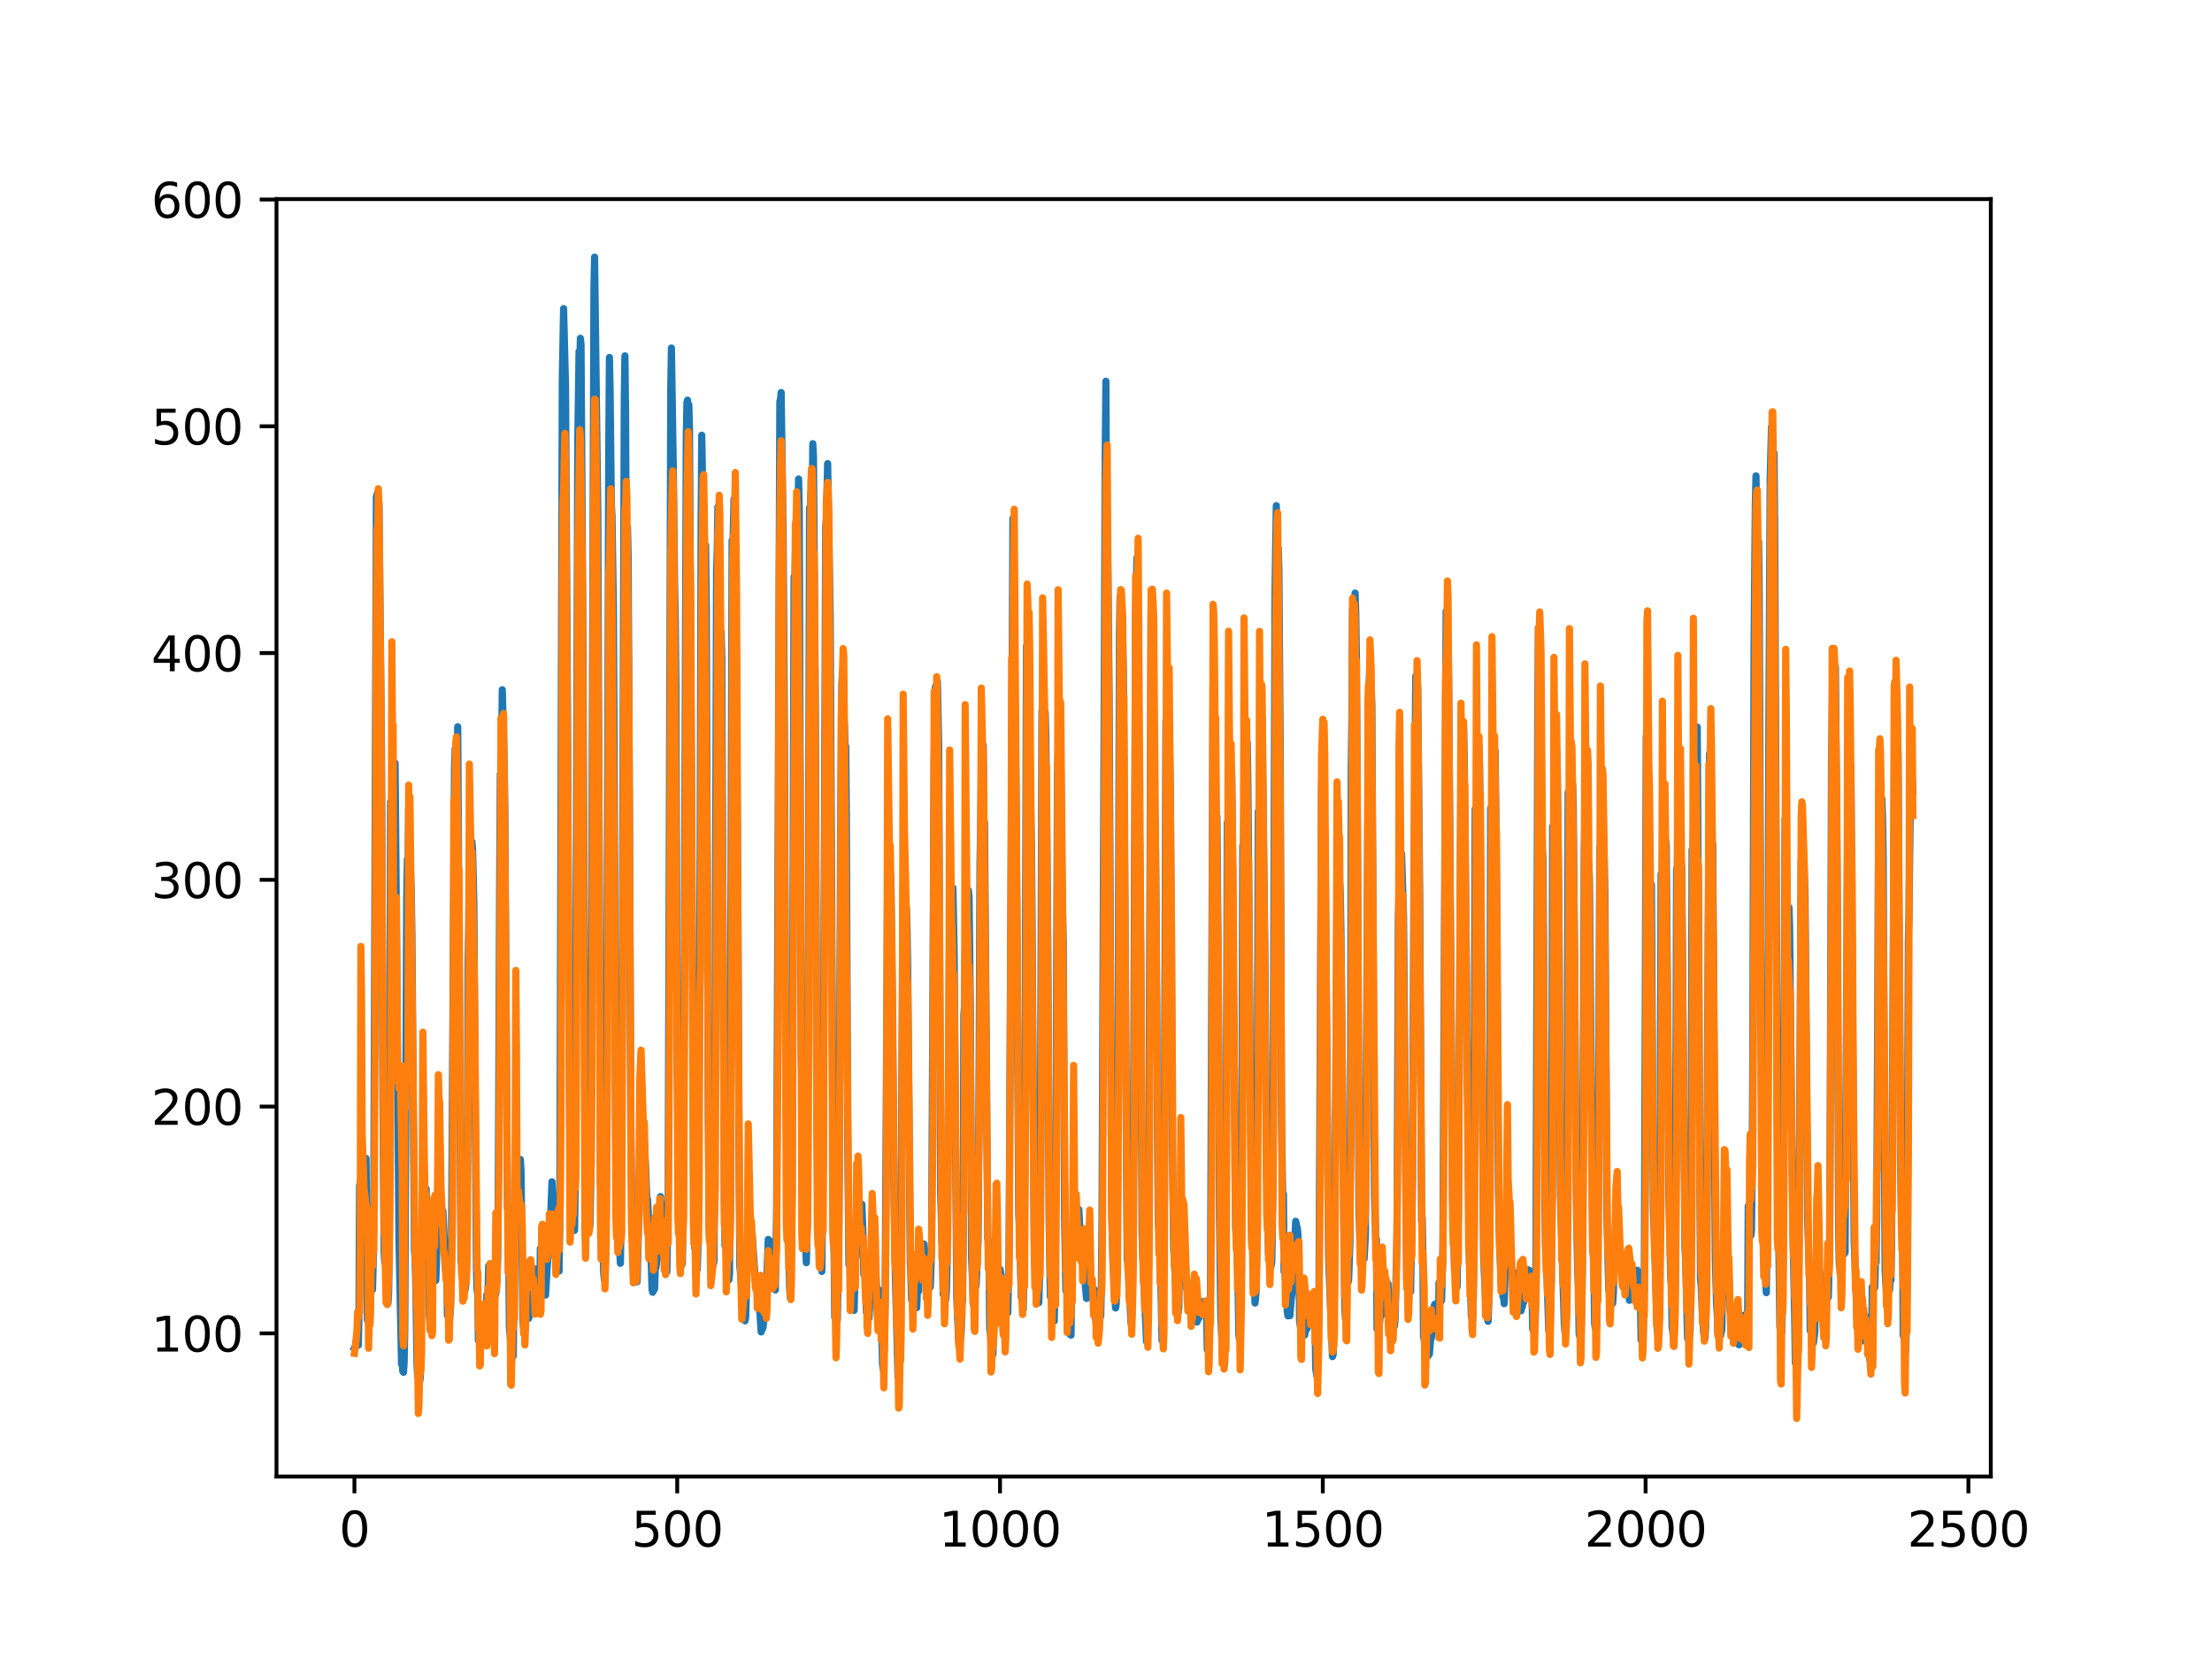 <?xml version="1.0" encoding="utf-8" standalone="no"?>
<!DOCTYPE svg PUBLIC "-//W3C//DTD SVG 1.1//EN"
  "http://www.w3.org/Graphics/SVG/1.1/DTD/svg11.dtd">
<svg xmlns:xlink="http://www.w3.org/1999/xlink" width="460.8pt" height="345.6pt" viewBox="0 0 460.8 345.6" xmlns="http://www.w3.org/2000/svg" version="1.1">
 <defs>
  <style type="text/css">*{stroke-linejoin: round; stroke-linecap: butt}</style>
 </defs>
 <g id="figure_1">
  <g id="patch_1">
   <path d="M 0 345.6 
L 460.8 345.6 
L 460.8 0 
L 0 0 
z
" style="fill: #ffffff"/>
  </g>
  <g id="axes_1">
   <g id="patch_2">
    <path d="M 57.6 307.584 
L 414.72 307.584 
L 414.72 41.472 
L 57.6 41.472 
z
" style="fill: #ffffff"/>
   </g>
   <g id="matplotlib.axis_1">
    <g id="xtick_1">
     <g id="line2d_1">
      <defs>
       <path id="m21539c8a29" d="M 0 0 
L 0 3.5 
" style="stroke: #000000; stroke-width: 0.8"/>
      </defs>
      <g>
       <use xlink:href="#m21539c8a29" x="73.833" y="307.584" style="stroke: #000000; stroke-width: 0.8"/>
      </g>
     </g>
     <g id="text_1">
      <!-- 0 -->
      <g transform="translate(70.651 322.182)scale(0.1 -0.1)">
       <defs>
        <path id="DejaVuSans-30" d="M 2034 4250 
Q 1547 4250 1301 3770 
Q 1056 3291 1056 2328 
Q 1056 1369 1301 889 
Q 1547 409 2034 409 
Q 2525 409 2770 889 
Q 3016 1369 3016 2328 
Q 3016 3291 2770 3770 
Q 2525 4250 2034 4250 
z
M 2034 4750 
Q 2819 4750 3233 4129 
Q 3647 3509 3647 2328 
Q 3647 1150 3233 529 
Q 2819 -91 2034 -91 
Q 1250 -91 836 529 
Q 422 1150 422 2328 
Q 422 3509 836 4129 
Q 1250 4750 2034 4750 
z
" transform="scale(0.016)"/>
       </defs>
       <use xlink:href="#DejaVuSans-30"/>
      </g>
     </g>
    </g>
    <g id="xtick_2">
     <g id="line2d_2">
      <g>
       <use xlink:href="#m21539c8a29" x="141.077" y="307.584" style="stroke: #000000; stroke-width: 0.8"/>
      </g>
     </g>
     <g id="text_2">
      <!-- 500 -->
      <g transform="translate(131.533 322.182)scale(0.1 -0.1)">
       <defs>
        <path id="DejaVuSans-35" d="M 691 4666 
L 3169 4666 
L 3169 4134 
L 1269 4134 
L 1269 2991 
Q 1406 3038 1543 3061 
Q 1681 3084 1819 3084 
Q 2600 3084 3056 2656 
Q 3513 2228 3513 1497 
Q 3513 744 3044 326 
Q 2575 -91 1722 -91 
Q 1428 -91 1123 -41 
Q 819 9 494 109 
L 494 744 
Q 775 591 1075 516 
Q 1375 441 1709 441 
Q 2250 441 2565 725 
Q 2881 1009 2881 1497 
Q 2881 1984 2565 2268 
Q 2250 2553 1709 2553 
Q 1456 2553 1204 2497 
Q 953 2441 691 2322 
L 691 4666 
z
" transform="scale(0.016)"/>
       </defs>
       <use xlink:href="#DejaVuSans-35"/>
       <use xlink:href="#DejaVuSans-30" x="63.623"/>
       <use xlink:href="#DejaVuSans-30" x="127.246"/>
      </g>
     </g>
    </g>
    <g id="xtick_3">
     <g id="line2d_3">
      <g>
       <use xlink:href="#m21539c8a29" x="208.321" y="307.584" style="stroke: #000000; stroke-width: 0.8"/>
      </g>
     </g>
     <g id="text_3">
      <!-- 1000 -->
      <g transform="translate(195.596 322.182)scale(0.1 -0.1)">
       <defs>
        <path id="DejaVuSans-31" d="M 794 531 
L 1825 531 
L 1825 4091 
L 703 3866 
L 703 4441 
L 1819 4666 
L 2450 4666 
L 2450 531 
L 3481 531 
L 3481 0 
L 794 0 
L 794 531 
z
" transform="scale(0.016)"/>
       </defs>
       <use xlink:href="#DejaVuSans-31"/>
       <use xlink:href="#DejaVuSans-30" x="63.623"/>
       <use xlink:href="#DejaVuSans-30" x="127.246"/>
       <use xlink:href="#DejaVuSans-30" x="190.869"/>
      </g>
     </g>
    </g>
    <g id="xtick_4">
     <g id="line2d_4">
      <g>
       <use xlink:href="#m21539c8a29" x="275.565" y="307.584" style="stroke: #000000; stroke-width: 0.8"/>
      </g>
     </g>
     <g id="text_4">
      <!-- 1500 -->
      <g transform="translate(262.84 322.182)scale(0.1 -0.1)">
       <use xlink:href="#DejaVuSans-31"/>
       <use xlink:href="#DejaVuSans-35" x="63.623"/>
       <use xlink:href="#DejaVuSans-30" x="127.246"/>
       <use xlink:href="#DejaVuSans-30" x="190.869"/>
      </g>
     </g>
    </g>
    <g id="xtick_5">
     <g id="line2d_5">
      <g>
       <use xlink:href="#m21539c8a29" x="342.809" y="307.584" style="stroke: #000000; stroke-width: 0.8"/>
      </g>
     </g>
     <g id="text_5">
      <!-- 2000 -->
      <g transform="translate(330.084 322.182)scale(0.1 -0.1)">
       <defs>
        <path id="DejaVuSans-32" d="M 1228 531 
L 3431 531 
L 3431 0 
L 469 0 
L 469 531 
Q 828 903 1448 1529 
Q 2069 2156 2228 2338 
Q 2531 2678 2651 2914 
Q 2772 3150 2772 3378 
Q 2772 3750 2511 3984 
Q 2250 4219 1831 4219 
Q 1534 4219 1204 4116 
Q 875 4013 500 3803 
L 500 4441 
Q 881 4594 1212 4672 
Q 1544 4750 1819 4750 
Q 2544 4750 2975 4387 
Q 3406 4025 3406 3419 
Q 3406 3131 3298 2873 
Q 3191 2616 2906 2266 
Q 2828 2175 2409 1742 
Q 1991 1309 1228 531 
z
" transform="scale(0.016)"/>
       </defs>
       <use xlink:href="#DejaVuSans-32"/>
       <use xlink:href="#DejaVuSans-30" x="63.623"/>
       <use xlink:href="#DejaVuSans-30" x="127.246"/>
       <use xlink:href="#DejaVuSans-30" x="190.869"/>
      </g>
     </g>
    </g>
    <g id="xtick_6">
     <g id="line2d_6">
      <g>
       <use xlink:href="#m21539c8a29" x="410.053" y="307.584" style="stroke: #000000; stroke-width: 0.8"/>
      </g>
     </g>
     <g id="text_6">
      <!-- 2500 -->
      <g transform="translate(397.328 322.182)scale(0.1 -0.1)">
       <use xlink:href="#DejaVuSans-32"/>
       <use xlink:href="#DejaVuSans-35" x="63.623"/>
       <use xlink:href="#DejaVuSans-30" x="127.246"/>
       <use xlink:href="#DejaVuSans-30" x="190.869"/>
      </g>
     </g>
    </g>
   </g>
   <g id="matplotlib.axis_2">
    <g id="ytick_1">
     <g id="line2d_7">
      <defs>
       <path id="md7c4c8cdd0" d="M 0 0 
L -3.5 0 
" style="stroke: #000000; stroke-width: 0.8"/>
      </defs>
      <g>
       <use xlink:href="#md7c4c8cdd0" x="57.6" y="277.761" style="stroke: #000000; stroke-width: 0.8"/>
      </g>
     </g>
     <g id="text_7">
      <!-- 100 -->
      <g transform="translate(31.512 281.561)scale(0.1 -0.1)">
       <use xlink:href="#DejaVuSans-31"/>
       <use xlink:href="#DejaVuSans-30" x="63.623"/>
       <use xlink:href="#DejaVuSans-30" x="127.246"/>
      </g>
     </g>
    </g>
    <g id="ytick_2">
     <g id="line2d_8">
      <g>
       <use xlink:href="#md7c4c8cdd0" x="57.6" y="230.521" style="stroke: #000000; stroke-width: 0.8"/>
      </g>
     </g>
     <g id="text_8">
      <!-- 200 -->
      <g transform="translate(31.512 234.32)scale(0.1 -0.1)">
       <use xlink:href="#DejaVuSans-32"/>
       <use xlink:href="#DejaVuSans-30" x="63.623"/>
       <use xlink:href="#DejaVuSans-30" x="127.246"/>
      </g>
     </g>
    </g>
    <g id="ytick_3">
     <g id="line2d_9">
      <g>
       <use xlink:href="#md7c4c8cdd0" x="57.6" y="183.28" style="stroke: #000000; stroke-width: 0.8"/>
      </g>
     </g>
     <g id="text_9">
      <!-- 300 -->
      <g transform="translate(31.512 187.08)scale(0.1 -0.1)">
       <defs>
        <path id="DejaVuSans-33" d="M 2597 2516 
Q 3050 2419 3304 2112 
Q 3559 1806 3559 1356 
Q 3559 666 3084 287 
Q 2609 -91 1734 -91 
Q 1441 -91 1130 -33 
Q 819 25 488 141 
L 488 750 
Q 750 597 1062 519 
Q 1375 441 1716 441 
Q 2309 441 2620 675 
Q 2931 909 2931 1356 
Q 2931 1769 2642 2001 
Q 2353 2234 1838 2234 
L 1294 2234 
L 1294 2753 
L 1863 2753 
Q 2328 2753 2575 2939 
Q 2822 3125 2822 3475 
Q 2822 3834 2567 4026 
Q 2313 4219 1838 4219 
Q 1578 4219 1281 4162 
Q 984 4106 628 3988 
L 628 4550 
Q 988 4650 1302 4700 
Q 1616 4750 1894 4750 
Q 2613 4750 3031 4423 
Q 3450 4097 3450 3541 
Q 3450 3153 3228 2886 
Q 3006 2619 2597 2516 
z
" transform="scale(0.016)"/>
       </defs>
       <use xlink:href="#DejaVuSans-33"/>
       <use xlink:href="#DejaVuSans-30" x="63.623"/>
       <use xlink:href="#DejaVuSans-30" x="127.246"/>
      </g>
     </g>
    </g>
    <g id="ytick_4">
     <g id="line2d_10">
      <g>
       <use xlink:href="#md7c4c8cdd0" x="57.6" y="136.04" style="stroke: #000000; stroke-width: 0.8"/>
      </g>
     </g>
     <g id="text_10">
      <!-- 400 -->
      <g transform="translate(31.512 139.839)scale(0.1 -0.1)">
       <defs>
        <path id="DejaVuSans-34" d="M 2419 4116 
L 825 1625 
L 2419 1625 
L 2419 4116 
z
M 2253 4666 
L 3047 4666 
L 3047 1625 
L 3713 1625 
L 3713 1100 
L 3047 1100 
L 3047 0 
L 2419 0 
L 2419 1100 
L 313 1100 
L 313 1709 
L 2253 4666 
z
" transform="scale(0.016)"/>
       </defs>
       <use xlink:href="#DejaVuSans-34"/>
       <use xlink:href="#DejaVuSans-30" x="63.623"/>
       <use xlink:href="#DejaVuSans-30" x="127.246"/>
      </g>
     </g>
    </g>
    <g id="ytick_5">
     <g id="line2d_11">
      <g>
       <use xlink:href="#md7c4c8cdd0" x="57.6" y="88.799" style="stroke: #000000; stroke-width: 0.8"/>
      </g>
     </g>
     <g id="text_11">
      <!-- 500 -->
      <g transform="translate(31.512 92.599)scale(0.1 -0.1)">
       <use xlink:href="#DejaVuSans-35"/>
       <use xlink:href="#DejaVuSans-30" x="63.623"/>
       <use xlink:href="#DejaVuSans-30" x="127.246"/>
      </g>
     </g>
    </g>
    <g id="ytick_6">
     <g id="line2d_12">
      <g>
       <use xlink:href="#md7c4c8cdd0" x="57.6" y="41.559" style="stroke: #000000; stroke-width: 0.8"/>
      </g>
     </g>
     <g id="text_12">
      <!-- 600 -->
      <g transform="translate(31.512 45.358)scale(0.1 -0.1)">
       <defs>
        <path id="DejaVuSans-36" d="M 2113 2584 
Q 1688 2584 1439 2293 
Q 1191 2003 1191 1497 
Q 1191 994 1439 701 
Q 1688 409 2113 409 
Q 2538 409 2786 701 
Q 3034 994 3034 1497 
Q 3034 2003 2786 2293 
Q 2538 2584 2113 2584 
z
M 3366 4563 
L 3366 3988 
Q 3128 4100 2886 4159 
Q 2644 4219 2406 4219 
Q 1781 4219 1451 3797 
Q 1122 3375 1075 2522 
Q 1259 2794 1537 2939 
Q 1816 3084 2150 3084 
Q 2853 3084 3261 2657 
Q 3669 2231 3669 1497 
Q 3669 778 3244 343 
Q 2819 -91 2113 -91 
Q 1303 -91 875 529 
Q 447 1150 447 2328 
Q 447 3434 972 4092 
Q 1497 4750 2381 4750 
Q 2619 4750 2861 4703 
Q 3103 4656 3366 4563 
z
" transform="scale(0.016)"/>
       </defs>
       <use xlink:href="#DejaVuSans-36"/>
       <use xlink:href="#DejaVuSans-30" x="63.623"/>
       <use xlink:href="#DejaVuSans-30" x="127.246"/>
      </g>
     </g>
    </g>
   </g>
   <g id="line2d_13">
    <path d="M 73.833 280.796 
L 74.102 280.253 
L 74.236 279.156 
L 74.371 280.108 
L 74.505 279.622 
L 74.64 280.216 
L 74.774 273.822 
L 74.909 247.03 
L 75.178 245.555 
L 75.312 246.104 
L 75.447 246.156 
L 75.581 247.012 
L 75.716 246.265 
L 75.85 246.243 
L 76.254 241.317 
L 76.522 274.97 
L 76.657 275.28 
L 76.926 273.593 
L 77.06 264.843 
L 77.195 267.06 
L 77.464 267.122 
L 77.598 268.688 
L 77.733 263.425 
L 77.867 250.177 
L 78.405 103.509 
L 78.674 102.598 
L 78.809 109.651 
L 78.943 104.906 
L 79.481 156.979 
L 79.75 226.52 
L 80.019 260.83 
L 80.154 262.929 
L 80.288 259.14 
L 80.423 269.412 
L 80.557 268.983 
L 80.826 271.46 
L 80.961 268.951 
L 81.095 258.759 
L 81.364 167.045 
L 81.499 179.2 
L 81.768 160.026 
L 82.037 167.933 
L 82.171 164.869 
L 82.305 158.966 
L 83.112 258.287 
L 83.65 284.159 
L 83.785 284.179 
L 83.919 285.69 
L 84.054 285.88 
L 84.188 283.808 
L 84.323 276.669 
L 84.726 187.61 
L 84.861 179.048 
L 84.995 183.096 
L 85.13 168.391 
L 85.264 176.831 
L 85.399 177.57 
L 85.668 185.767 
L 85.802 194.432 
L 86.34 260.387 
L 86.475 262.376 
L 86.609 267.228 
L 86.878 284.537 
L 87.013 286.761 
L 87.147 286.438 
L 87.282 287.911 
L 87.416 287.815 
L 87.551 287.013 
L 87.82 259.838 
L 87.954 259.982 
L 88.088 254.364 
L 88.223 255.806 
L 88.357 255.058 
L 88.492 251.739 
L 88.626 254.54 
L 88.761 247.63 
L 88.895 250.473 
L 89.03 250.471 
L 89.164 253.002 
L 89.433 274.048 
L 89.568 275.691 
L 89.702 275.199 
L 89.837 276.246 
L 89.971 261.278 
L 90.106 261.983 
L 90.24 263.509 
L 90.375 263.281 
L 90.509 264.502 
L 90.644 264.672 
L 90.778 266.746 
L 90.913 263.562 
L 91.047 253.742 
L 91.182 252.585 
L 91.316 245.737 
L 91.451 250.118 
L 91.585 248.176 
L 91.72 249.656 
L 91.854 249.88 
L 92.123 252.827 
L 92.258 252.261 
L 92.527 257.79 
L 92.796 264.308 
L 92.93 265.252 
L 93.065 264.125 
L 93.199 274.025 
L 93.468 274.148 
L 93.602 275.196 
L 93.737 273.976 
L 93.871 271.483 
L 94.006 266.324 
L 94.678 160.31 
L 94.813 155.963 
L 95.082 167.687 
L 95.216 162.53 
L 95.351 151.392 
L 96.023 262.699 
L 96.158 263.421 
L 96.427 267.304 
L 96.561 266.974 
L 96.696 267.051 
L 96.83 268.912 
L 96.965 268.282 
L 97.099 266.87 
L 97.234 258.497 
L 97.368 241.129 
L 97.503 200.563 
L 97.637 193.546 
L 97.772 178.246 
L 97.906 186.548 
L 98.041 179.909 
L 98.175 180.611 
L 98.31 175.351 
L 98.444 176.975 
L 98.713 188.218 
L 98.982 229.7 
L 99.251 264.165 
L 99.385 268.799 
L 99.52 269.545 
L 99.654 279.242 
L 99.789 279.255 
L 99.923 278.264 
L 100.192 279.489 
L 100.327 279.569 
L 100.461 278.921 
L 100.596 279.323 
L 100.73 280.142 
L 100.865 278.621 
L 100.999 279.764 
L 101.134 278.866 
L 101.268 276.675 
L 101.403 269.727 
L 101.537 273.952 
L 101.806 263.68 
L 101.941 265.817 
L 102.075 265.67 
L 102.21 266.311 
L 102.344 268.664 
L 102.479 274.418 
L 102.613 272.586 
L 102.748 278.194 
L 102.882 264.884 
L 103.017 264.912 
L 103.151 269.765 
L 103.286 269.548 
L 103.555 265.413 
L 103.689 261.271 
L 103.824 244.036 
L 104.093 182.45 
L 104.227 161.203 
L 104.362 168.289 
L 104.631 143.687 
L 105.034 158.836 
L 105.168 169.498 
L 105.706 251.652 
L 105.841 251.531 
L 105.975 260.134 
L 106.11 276.386 
L 106.379 279.54 
L 106.513 279.527 
L 106.648 281.66 
L 106.782 281.395 
L 106.917 282.494 
L 107.32 245.334 
L 107.455 252.32 
L 107.589 249.814 
L 107.724 249.906 
L 108.262 244.899 
L 108.396 241.529 
L 108.531 243.764 
L 108.934 275.027 
L 109.069 276.526 
L 109.203 275.47 
L 109.338 271.024 
L 109.607 272.555 
L 109.876 273.596 
L 110.145 274.634 
L 110.414 273.41 
L 110.548 273.276 
L 110.951 269.272 
L 111.086 270.432 
L 111.22 270.089 
L 111.624 264.358 
L 111.758 264.86 
L 112.027 268.599 
L 112.431 270.178 
L 112.565 260.054 
L 112.834 264.206 
L 112.969 264.723 
L 113.103 266.214 
L 113.238 266.391 
L 113.507 268.977 
L 113.641 269.797 
L 114.314 258.699 
L 114.448 258.343 
L 114.583 256.879 
L 114.986 246.181 
L 115.524 257.107 
L 115.659 257.65 
L 115.928 259.848 
L 116.062 258.58 
L 116.197 264.602 
L 116.331 264.19 
L 116.465 264.793 
L 116.6 255.16 
L 117.138 78.798 
L 117.407 64.287 
L 117.81 80.612 
L 118.214 146.939 
L 118.483 208.468 
L 118.752 242.452 
L 118.886 243.966 
L 119.29 251.857 
L 119.424 253.256 
L 119.559 255.992 
L 119.693 256.304 
L 119.828 246.813 
L 120.366 91.489 
L 120.635 73.163 
L 120.769 76.807 
L 120.904 70.471 
L 121.038 71.782 
L 121.442 134.391 
L 121.711 200.357 
L 121.845 228.172 
L 122.248 238.995 
L 122.517 254.31 
L 122.652 254.467 
L 122.786 256.183 
L 122.921 254.86 
L 123.055 246.805 
L 123.728 60.382 
L 123.862 53.568 
L 124.535 106.999 
L 125.073 246.115 
L 125.207 251.219 
L 125.342 251.677 
L 125.476 251.631 
L 125.745 265.054 
L 125.88 266.472 
L 126.014 266.699 
L 126.283 253.422 
L 126.821 92.58 
L 126.956 74.467 
L 127.09 80.979 
L 127.359 105.199 
L 127.494 107.61 
L 127.763 125.868 
L 127.897 148.375 
L 128.3 244.519 
L 128.435 250.246 
L 128.569 248.442 
L 128.704 255.846 
L 128.838 256.561 
L 129.242 263.167 
L 129.511 242.725 
L 130.049 83.125 
L 130.183 74.134 
L 130.318 85.898 
L 130.452 114.349 
L 130.587 113.443 
L 130.721 109.843 
L 130.856 116.15 
L 131.125 168.735 
L 131.394 233.531 
L 131.663 256.334 
L 131.932 256.14 
L 132.066 255.96 
L 132.335 267.086 
L 132.47 266.94 
L 132.604 267.037 
L 132.739 266.996 
L 133.008 255.259 
L 133.277 244.934 
L 133.68 239.429 
L 133.814 238.262 
L 133.949 233.229 
L 134.487 242.978 
L 134.756 249.973 
L 134.89 249.859 
L 135.697 263.917 
L 135.832 268.606 
L 135.966 269.207 
L 136.101 267.25 
L 136.235 268.734 
L 136.37 268.463 
L 136.504 264.22 
L 136.639 264.063 
L 136.908 262.154 
L 137.311 251.413 
L 137.446 251.916 
L 137.58 249.268 
L 137.984 255.992 
L 138.118 255.102 
L 138.253 256.913 
L 138.387 261.346 
L 138.522 260.129 
L 138.656 260.328 
L 138.925 264.962 
L 139.194 248.93 
L 139.732 81.295 
L 139.866 72.495 
L 140.27 98.165 
L 140.539 122.273 
L 140.673 129.271 
L 140.808 143.444 
L 141.077 222.507 
L 141.48 255.264 
L 142.018 263.592 
L 142.153 263.134 
L 142.422 239.708 
L 142.96 91.163 
L 143.094 83.844 
L 143.229 83.363 
L 143.363 93.455 
L 143.498 84.302 
L 143.632 89.362 
L 144.574 256.495 
L 144.708 259.939 
L 144.843 260.113 
L 145.111 262.326 
L 145.246 264.441 
L 145.38 260.417 
L 145.784 200.045 
L 146.053 109.544 
L 146.187 90.671 
L 146.456 105.786 
L 146.591 116.961 
L 146.725 111.344 
L 146.86 118.662 
L 146.994 113.65 
L 147.129 126.344 
L 147.532 232.232 
L 147.801 257.914 
L 147.936 258.114 
L 148.205 263.319 
L 148.339 263.298 
L 148.474 263.795 
L 148.743 262.755 
L 148.877 245.288 
L 149.281 118.528 
L 149.415 114.538 
L 149.55 105.566 
L 149.684 106.807 
L 150.088 139.122 
L 150.222 131.523 
L 150.357 136.976 
L 150.894 250.426 
L 151.029 259.488 
L 151.163 258.542 
L 151.836 266.619 
L 151.97 265.362 
L 152.105 244.664 
L 152.508 112.59 
L 152.643 115.662 
L 152.912 103.95 
L 153.046 117.93 
L 153.181 116.447 
L 153.45 150.508 
L 153.719 190.965 
L 153.988 246.911 
L 154.122 263.758 
L 154.257 265.121 
L 154.526 268.937 
L 154.795 270.62 
L 155.064 273.53 
L 155.198 275.152 
L 155.333 274.516 
L 155.467 270.188 
L 155.602 259.837 
L 155.736 258.986 
L 155.871 256.155 
L 156.005 258.269 
L 156.274 256.394 
L 156.408 256.924 
L 156.543 258.163 
L 156.677 256.98 
L 157.215 264.894 
L 157.35 266.876 
L 157.484 265.896 
L 157.619 266.657 
L 157.888 269.795 
L 158.022 270.27 
L 158.291 273.234 
L 158.56 277.464 
L 158.695 275.917 
L 158.829 276.869 
L 158.964 276.478 
L 159.233 273.796 
L 159.367 274.075 
L 159.502 272.115 
L 160.04 258.199 
L 160.309 258.455 
L 160.443 264.106 
L 160.578 263.826 
L 160.712 261.894 
L 160.847 262.587 
L 160.981 264.062 
L 161.25 267.774 
L 161.519 268.714 
L 161.788 252.149 
L 162.46 83.546 
L 162.595 83.213 
L 162.729 81.772 
L 162.998 101.129 
L 163.133 109.968 
L 163.402 150.743 
L 163.671 220.631 
L 164.074 254.315 
L 164.209 255.435 
L 164.478 267.939 
L 164.612 270.272 
L 164.747 265.626 
L 165.016 248.326 
L 165.419 120.121 
L 165.554 122.689 
L 165.823 108.963 
L 165.957 114.155 
L 166.092 111.107 
L 166.361 99.79 
L 166.495 105.91 
L 166.899 219.743 
L 167.033 226.631 
L 167.302 244.8 
L 167.974 263.043 
L 168.109 257.437 
L 168.243 243.593 
L 168.378 205.974 
L 168.647 105.738 
L 168.781 107.005 
L 168.916 102.534 
L 169.05 103.819 
L 169.185 107.569 
L 169.319 92.425 
L 169.454 94.874 
L 169.857 147.608 
L 170.126 224.865 
L 170.395 255.31 
L 170.53 256.18 
L 170.664 259.575 
L 170.799 259.762 
L 171.068 262.061 
L 171.202 264.862 
L 171.471 243.336 
L 172.009 109.752 
L 172.144 108.194 
L 172.413 96.578 
L 172.951 128.688 
L 173.623 257.256 
L 173.757 261.197 
L 173.892 274.417 
L 174.026 273.499 
L 174.161 273.455 
L 174.43 274.968 
L 174.699 260.355 
L 174.833 243.436 
L 175.102 175.738 
L 175.371 142.764 
L 175.506 139.899 
L 175.64 149.944 
L 175.775 149.637 
L 175.909 151.029 
L 176.044 155.779 
L 176.178 155.475 
L 176.313 169.776 
L 176.582 236.634 
L 176.851 263.439 
L 176.985 260.974 
L 177.254 265.653 
L 177.389 265.61 
L 177.792 272.092 
L 177.927 272.972 
L 178.196 262.382 
L 178.33 261.947 
L 178.599 254.468 
L 178.734 253.91 
L 178.868 256.191 
L 179.137 252.722 
L 179.271 253.311 
L 179.54 250.854 
L 179.809 258.273 
L 179.944 265.46 
L 180.213 263.58 
L 180.482 273.334 
L 180.616 273.348 
L 180.751 273.716 
L 180.885 274.538 
L 181.02 274.624 
L 181.692 262.454 
L 181.827 263.735 
L 181.961 257.819 
L 182.096 259.581 
L 182.365 264.958 
L 182.499 266.221 
L 182.634 269.334 
L 182.903 268.525 
L 183.172 274.587 
L 183.306 275.987 
L 183.441 274.89 
L 183.575 272.614 
L 183.844 284.215 
L 183.979 285.155 
L 184.113 282.902 
L 184.382 271.644 
L 184.92 180.942 
L 185.054 184.913 
L 185.189 177.92 
L 185.458 181.737 
L 185.592 183.219 
L 185.996 220.551 
L 186.265 250.806 
L 186.534 266.386 
L 186.803 276.526 
L 187.072 286.905 
L 187.206 285.768 
L 187.341 286.889 
L 187.475 283.747 
L 187.61 275.838 
L 188.013 200.777 
L 188.148 184.561 
L 188.282 184.777 
L 188.417 183.83 
L 188.551 187.105 
L 188.686 193.435 
L 188.82 189.073 
L 188.955 193.458 
L 189.089 201.738 
L 189.627 263.049 
L 189.762 265.609 
L 189.896 270.786 
L 190.031 268.378 
L 190.3 270.189 
L 190.434 269.03 
L 190.972 272.417 
L 191.106 269.003 
L 191.241 268.523 
L 191.375 268.957 
L 191.51 264.577 
L 191.644 266.109 
L 191.913 264.857 
L 192.182 259.283 
L 192.317 259.628 
L 192.451 259.135 
L 192.586 260.442 
L 192.72 266.148 
L 192.989 267.392 
L 193.393 264.734 
L 193.662 267.584 
L 193.796 268.113 
L 194.065 260.313 
L 194.603 157.704 
L 194.738 152.846 
L 194.872 143.004 
L 195.007 144.562 
L 195.141 149.254 
L 195.276 141.936 
L 195.545 155.183 
L 195.948 248.179 
L 196.217 258.403 
L 196.351 260.308 
L 196.486 269.678 
L 196.62 269.033 
L 196.889 269.584 
L 197.024 270.7 
L 197.158 268.989 
L 197.293 262.736 
L 197.831 194.767 
L 197.965 197.054 
L 198.1 193.772 
L 198.234 198.128 
L 198.503 184.948 
L 198.772 198.598 
L 199.31 270.347 
L 199.714 279.36 
L 199.848 278.204 
L 200.117 278.924 
L 200.252 277.16 
L 200.386 271.444 
L 200.521 271.046 
L 200.655 258.228 
L 200.79 211.518 
L 200.924 209.57 
L 201.059 198.013 
L 201.193 197.659 
L 201.328 195.003 
L 201.462 197.152 
L 201.731 185.48 
L 201.866 186.826 
L 202.134 209.275 
L 202.403 262.167 
L 202.807 271.859 
L 203.076 263.48 
L 203.21 267.76 
L 203.345 267.884 
L 203.748 258.61 
L 203.883 241.411 
L 204.152 180.123 
L 204.421 163.83 
L 204.555 158.262 
L 204.69 161.662 
L 204.824 155.233 
L 204.959 171.082 
L 205.093 171.326 
L 205.766 258.035 
L 205.9 258.541 
L 206.035 262.3 
L 206.169 276.988 
L 206.304 277.463 
L 206.573 281.359 
L 206.842 282.162 
L 207.111 272.875 
L 207.38 263.792 
L 207.514 262.924 
L 207.917 270.954 
L 208.052 270.71 
L 208.321 264.418 
L 208.59 266.002 
L 208.859 273.967 
L 208.993 277.58 
L 209.128 278.158 
L 209.262 277.62 
L 209.397 271.828 
L 209.531 272.914 
L 209.8 272.503 
L 209.935 273.484 
L 210.204 261.435 
L 211.011 107.99 
L 211.28 133.334 
L 211.683 166.077 
L 212.221 252.767 
L 212.356 255.205 
L 212.759 270.28 
L 212.894 270.075 
L 213.028 270.175 
L 213.163 272.795 
L 213.431 255.282 
L 213.566 217.613 
L 213.835 134.6 
L 213.969 139.136 
L 214.104 138.056 
L 214.238 140.986 
L 214.911 178.894 
L 215.449 258.326 
L 215.583 263.239 
L 215.718 263.85 
L 216.121 268.067 
L 216.256 269.014 
L 216.39 271.38 
L 216.525 267.414 
L 216.659 259.975 
L 217.063 148.091 
L 217.197 149.983 
L 217.332 150.063 
L 217.466 161.408 
L 217.601 160.137 
L 217.735 148.407 
L 217.87 153.583 
L 218.273 195.331 
L 218.542 253.533 
L 218.811 270.155 
L 218.946 262.814 
L 219.483 273.422 
L 219.618 275.201 
L 219.887 261.595 
L 220.29 161.071 
L 220.694 149.533 
L 220.828 160.085 
L 220.963 156.205 
L 221.232 183.076 
L 221.501 196.797 
L 221.77 253.398 
L 222.039 268.868 
L 222.173 268.123 
L 222.308 269.335 
L 222.577 275.323 
L 222.846 277.934 
L 222.98 276.279 
L 223.115 278.133 
L 223.384 257.795 
L 223.518 261.62 
L 223.653 261.465 
L 223.922 254.575 
L 224.191 253.91 
L 224.325 256.373 
L 224.46 255.751 
L 224.729 251.931 
L 225.132 259.127 
L 225.266 257.656 
L 225.535 259.113 
L 225.67 257.814 
L 226.073 267.483 
L 226.342 270.484 
L 226.477 270.413 
L 226.746 267.297 
L 226.88 269.559 
L 227.015 269.799 
L 227.149 269.505 
L 227.284 268.099 
L 227.418 269.76 
L 227.553 269.888 
L 227.687 269.72 
L 227.956 268.621 
L 228.091 274.385 
L 228.225 274.423 
L 228.36 275.515 
L 228.494 274.749 
L 228.629 275.712 
L 228.763 275.598 
L 228.898 273.331 
L 229.301 274.226 
L 229.436 268.069 
L 229.57 254.112 
L 230.243 94.129 
L 230.377 79.425 
L 230.511 109.136 
L 230.78 117.015 
L 231.049 144.238 
L 231.587 251.973 
L 231.856 263.095 
L 232.125 267.866 
L 232.394 272.481 
L 232.529 271.675 
L 232.798 254.725 
L 232.932 218.78 
L 233.201 132.405 
L 233.336 124.303 
L 233.47 134.507 
L 233.605 134.727 
L 233.739 147.404 
L 233.874 132.799 
L 234.008 139.462 
L 234.815 262.519 
L 234.95 262.255 
L 235.219 268.105 
L 235.622 275.773 
L 235.757 275.181 
L 236.026 262.639 
L 236.563 128.287 
L 236.832 116.185 
L 237.639 199.124 
L 237.908 256.673 
L 238.177 264.689 
L 238.85 279.472 
L 238.984 278.655 
L 239.119 274.891 
L 239.253 261.116 
L 239.791 127.524 
L 240.195 145.099 
L 240.464 164.053 
L 240.733 177.388 
L 241.271 254.164 
L 241.674 259.987 
L 241.943 272.813 
L 242.077 279.254 
L 242.212 278.633 
L 242.481 260.828 
L 242.884 150.099 
L 243.019 157.9 
L 243.153 155.673 
L 243.288 144.794 
L 243.422 152.703 
L 243.557 149.916 
L 243.826 166.406 
L 244.229 237.743 
L 244.498 259.927 
L 244.767 265.152 
L 245.171 272.938 
L 245.305 273.795 
L 245.44 273.502 
L 245.574 272.285 
L 245.709 260.934 
L 245.843 266.332 
L 246.112 263.378 
L 246.381 258.246 
L 246.516 258.213 
L 247.188 268.361 
L 247.323 268.763 
L 247.457 269.621 
L 247.591 269.27 
L 247.726 272.404 
L 247.86 270.98 
L 248.129 272.29 
L 248.264 271.416 
L 248.398 272.092 
L 248.533 271.94 
L 248.667 273.866 
L 248.802 273.769 
L 249.205 275.293 
L 249.34 275.408 
L 249.609 274.469 
L 249.743 274.599 
L 249.878 274.302 
L 250.55 271.167 
L 250.819 271.464 
L 250.954 272.235 
L 251.088 271.11 
L 251.357 272.356 
L 251.492 281.165 
L 251.626 280.68 
L 251.761 281.106 
L 251.895 280.948 
L 252.164 268.827 
L 252.702 142.702 
L 252.837 162.238 
L 252.971 158.828 
L 253.24 171.606 
L 253.374 172.946 
L 253.509 170.05 
L 253.778 202.537 
L 254.047 253.374 
L 254.316 274.484 
L 254.719 282.755 
L 254.854 282.517 
L 255.123 284.233 
L 255.392 263.678 
L 255.661 171.399 
L 255.795 174.811 
L 256.199 159.298 
L 256.333 162.934 
L 256.468 160.297 
L 256.602 161.48 
L 257.409 255.593 
L 257.813 262.988 
L 258.082 278.04 
L 258.216 279.093 
L 258.351 278.371 
L 258.62 264.345 
L 258.889 176.154 
L 259.023 177.014 
L 259.157 168.054 
L 259.292 167.484 
L 259.426 152.157 
L 259.695 165.718 
L 259.83 154.7 
L 259.964 163.68 
L 260.771 258.632 
L 261.04 260.847 
L 261.309 268.27 
L 261.444 271.451 
L 261.713 268.566 
L 261.847 256.302 
L 262.116 169.044 
L 262.251 173.169 
L 262.654 147.009 
L 262.789 154.235 
L 262.923 149.514 
L 263.327 184.303 
L 263.461 195.09 
L 263.865 243.366 
L 264.268 261.224 
L 264.403 260.474 
L 264.672 263.869 
L 264.806 263.744 
L 264.94 262.803 
L 265.075 255.313 
L 265.209 236.392 
L 265.613 123.269 
L 265.882 105.343 
L 266.016 114.747 
L 266.151 114.618 
L 266.285 114.174 
L 266.42 118.758 
L 266.689 155.649 
L 266.958 233.652 
L 267.227 250.146 
L 267.361 248.739 
L 267.496 264.939 
L 267.63 264.626 
L 267.765 266.476 
L 267.899 266.784 
L 268.168 273.238 
L 268.303 274.114 
L 268.437 271.579 
L 268.706 274.089 
L 268.975 270.63 
L 269.244 268.764 
L 269.917 254.419 
L 270.32 256.29 
L 270.589 261.127 
L 270.723 275.08 
L 270.858 276.11 
L 270.992 274.647 
L 271.127 275.521 
L 271.261 275.551 
L 271.396 275.366 
L 271.799 278.116 
L 271.934 276.744 
L 272.068 277.096 
L 272.203 276.458 
L 272.337 276.691 
L 272.472 275.857 
L 272.606 273.713 
L 272.741 274.983 
L 272.875 274.663 
L 273.01 273.993 
L 273.144 271.682 
L 273.279 271.583 
L 273.548 274.532 
L 273.682 274.744 
L 273.817 275.421 
L 273.951 274.568 
L 274.086 285.113 
L 274.355 286.73 
L 274.489 285.173 
L 274.758 270.596 
L 275.296 165.107 
L 275.565 152.985 
L 275.7 153.319 
L 275.834 171.104 
L 275.969 173.365 
L 276.103 183.426 
L 276.775 262.001 
L 277.448 279.24 
L 277.582 282.604 
L 277.717 282.217 
L 277.851 277.86 
L 277.986 267.969 
L 278.389 208.023 
L 278.524 188.718 
L 278.658 186.738 
L 278.793 177.311 
L 278.927 189.329 
L 279.062 183.562 
L 279.196 185.634 
L 279.331 193.259 
L 280.138 272.278 
L 280.272 274.643 
L 280.407 266.363 
L 280.541 266.082 
L 280.81 267.242 
L 280.945 266.624 
L 281.214 258.778 
L 281.348 230.094 
L 281.483 160.275 
L 281.617 150.16 
L 281.752 126.975 
L 281.886 128.116 
L 282.155 141.503 
L 282.289 123.551 
L 282.424 127.602 
L 282.558 136.63 
L 282.827 184.634 
L 283.096 252.567 
L 283.365 259.137 
L 283.5 261.324 
L 283.634 260.659 
L 283.769 260.669 
L 283.903 260.857 
L 284.038 262.15 
L 284.172 262.278 
L 284.441 257.131 
L 285.114 142.899 
L 285.248 141.833 
L 285.383 137.337 
L 285.517 146.495 
L 285.652 143.422 
L 285.786 146.88 
L 286.055 199.528 
L 286.324 248.655 
L 286.593 258.245 
L 286.728 258.125 
L 286.862 276.891 
L 286.997 276.95 
L 287.131 275.981 
L 287.266 276.581 
L 287.669 273.086 
L 287.803 273.956 
L 288.072 273.089 
L 288.207 270.937 
L 288.341 270.883 
L 288.476 268.558 
L 288.61 268.19 
L 288.745 267.077 
L 288.879 269.879 
L 289.014 270.215 
L 289.148 267.431 
L 289.417 274.519 
L 289.552 275.695 
L 289.821 275.337 
L 289.955 276.119 
L 290.09 274.634 
L 290.224 276.167 
L 290.359 275.268 
L 290.493 276.239 
L 290.628 274.712 
L 291.031 256.902 
L 291.3 191.339 
L 291.435 185.807 
L 291.569 186.409 
L 291.704 190.434 
L 291.973 177.809 
L 292.376 190.765 
L 293.049 266.44 
L 293.183 267.675 
L 293.317 266.534 
L 293.452 267.279 
L 293.586 266.358 
L 293.721 268.81 
L 293.855 269.071 
L 294.259 245.375 
L 294.528 187.934 
L 294.797 156.55 
L 294.931 140.831 
L 295.066 140.698 
L 295.2 148.595 
L 295.335 142.929 
L 295.604 170.722 
L 295.738 185.075 
L 296.142 254.615 
L 296.276 253.733 
L 296.411 260.864 
L 296.545 278.375 
L 296.949 280.517 
L 297.487 282.464 
L 297.621 282.122 
L 297.756 282.118 
L 298.025 278.976 
L 298.159 278.828 
L 298.428 276.707 
L 298.697 272.921 
L 298.832 271.797 
L 298.966 271.656 
L 299.1 272.008 
L 299.369 275.754 
L 299.504 275.252 
L 299.638 276.78 
L 299.773 267.221 
L 299.907 270.587 
L 300.042 270.289 
L 300.176 271.146 
L 300.311 270.866 
L 300.58 260.009 
L 301.252 127.303 
L 301.387 127.371 
L 301.521 140.426 
L 301.656 133.557 
L 301.79 142.873 
L 302.597 250.541 
L 302.732 252.276 
L 303.001 264.555 
L 303.135 264.777 
L 303.27 265.252 
L 303.404 267.686 
L 303.539 268.101 
L 303.808 251.912 
L 304.346 163.07 
L 304.615 152.656 
L 304.749 160.808 
L 304.883 151.335 
L 305.018 157.352 
L 306.094 263.022 
L 306.228 264.022 
L 306.497 274.072 
L 306.766 275.091 
L 306.901 270.432 
L 307.035 260.002 
L 307.304 168.49 
L 307.439 175.676 
L 307.842 156.616 
L 307.977 163.593 
L 308.111 155.262 
L 308.246 160.173 
L 308.649 205.694 
L 309.053 261.47 
L 309.591 273.573 
L 309.994 275.259 
L 310.129 271.743 
L 310.263 259.259 
L 310.532 168.38 
L 310.666 169.52 
L 310.935 167.255 
L 311.07 158.001 
L 311.204 164.389 
L 311.339 163.112 
L 311.473 156.409 
L 311.608 169.408 
L 311.877 206.592 
L 312.146 248.477 
L 312.415 260.159 
L 312.818 268.679 
L 312.953 268.25 
L 313.087 270.116 
L 313.222 270.018 
L 313.356 271.579 
L 313.625 261.133 
L 313.76 253.324 
L 313.894 256.642 
L 314.029 254.139 
L 314.163 256.003 
L 314.298 253.271 
L 314.567 259.766 
L 314.701 260.493 
L 314.97 265.197 
L 315.105 265.159 
L 315.239 264.866 
L 315.508 267.768 
L 315.643 268.3 
L 315.777 267.973 
L 316.18 270.931 
L 316.315 270.496 
L 316.718 272.826 
L 316.853 273.073 
L 316.987 272.228 
L 317.122 272.293 
L 317.256 271.185 
L 317.391 271.328 
L 317.525 269.805 
L 317.66 270.714 
L 317.929 268.221 
L 318.332 264.523 
L 318.467 265.171 
L 318.601 264.673 
L 318.736 266.115 
L 318.87 265.953 
L 319.139 267.058 
L 319.274 276.792 
L 319.677 277.899 
L 319.812 275.347 
L 319.946 267.474 
L 320.35 146.733 
L 320.484 130.747 
L 320.888 157.746 
L 321.022 162.365 
L 321.291 176.996 
L 321.426 178.778 
L 321.56 197.03 
L 321.829 251.99 
L 321.963 259.995 
L 322.098 260.774 
L 322.636 277.303 
L 322.77 277.647 
L 322.905 276.994 
L 323.174 266.669 
L 323.443 172.178 
L 323.577 172.536 
L 323.712 172.735 
L 323.981 152.764 
L 324.25 156.267 
L 324.384 159.005 
L 324.788 194.878 
L 325.057 248.845 
L 325.326 258.021 
L 325.864 275.662 
L 325.998 277.411 
L 326.133 277.476 
L 326.267 274.295 
L 326.402 265.388 
L 326.671 165.061 
L 326.805 170.955 
L 326.94 172.116 
L 327.209 159.024 
L 327.343 167.084 
L 327.612 163.369 
L 327.746 168.179 
L 328.15 222.316 
L 328.419 252.845 
L 328.688 265.525 
L 328.822 267.953 
L 328.957 277.897 
L 329.226 278.834 
L 329.36 277.996 
L 329.629 265.295 
L 330.033 177.19 
L 330.302 165.967 
L 330.571 157.249 
L 330.84 178.879 
L 330.974 180.079 
L 331.109 182.796 
L 331.781 257.903 
L 332.05 264.993 
L 332.185 275.657 
L 332.319 276.603 
L 332.454 275.945 
L 332.588 276.923 
L 332.857 264.444 
L 333.26 176.565 
L 333.395 178.455 
L 333.664 163.697 
L 333.798 164.877 
L 333.933 168.606 
L 334.336 186.286 
L 334.74 253.325 
L 335.143 268.892 
L 335.278 268.695 
L 335.412 268.792 
L 335.547 269.074 
L 335.681 268.97 
L 335.95 271.526 
L 336.085 269.453 
L 336.623 253.159 
L 336.757 253.946 
L 336.892 252.136 
L 337.295 258.428 
L 337.699 263.111 
L 337.833 262.637 
L 338.102 266.694 
L 338.237 266.464 
L 338.371 267.095 
L 338.506 264.784 
L 339.043 267.91 
L 339.447 270.875 
L 339.581 270.398 
L 339.716 269.241 
L 339.85 269.498 
L 339.985 268.726 
L 340.119 268.614 
L 340.254 268.146 
L 340.388 269.607 
L 340.523 267.639 
L 340.657 268.232 
L 340.926 267.916 
L 341.061 264.613 
L 341.33 269.444 
L 341.464 269.343 
L 341.599 269.866 
L 341.733 271.416 
L 341.868 279.156 
L 342.137 279.257 
L 342.271 279.891 
L 342.54 267.329 
L 342.944 153.364 
L 343.213 169.799 
L 343.347 169.072 
L 343.751 183.306 
L 343.885 184.963 
L 344.02 184.307 
L 344.423 251.479 
L 345.23 276.903 
L 345.364 277.975 
L 345.499 277.611 
L 345.633 273.439 
L 345.768 265.44 
L 346.037 182.074 
L 346.171 186.148 
L 346.44 172.726 
L 346.575 167.412 
L 346.844 174.218 
L 347.113 176.067 
L 347.382 210.183 
L 347.651 248.683 
L 348.054 266.455 
L 348.189 267.625 
L 348.323 276.499 
L 348.458 277.338 
L 348.592 279.189 
L 348.727 278.996 
L 348.996 266.226 
L 349.265 181.035 
L 349.399 182.493 
L 349.668 165.121 
L 349.803 161.053 
L 350.206 179.55 
L 350.34 180.718 
L 351.013 260.047 
L 351.147 262.343 
L 351.551 278.829 
L 351.685 278.124 
L 351.954 278.487 
L 352.089 277.105 
L 352.223 269.894 
L 352.492 177.001 
L 352.627 184.089 
L 352.761 172.842 
L 352.896 172.141 
L 353.03 163.952 
L 353.165 171.085 
L 353.299 169.031 
L 353.568 151.448 
L 354.241 266.595 
L 354.375 267.72 
L 354.644 273.519 
L 354.913 277.747 
L 355.182 278.777 
L 355.317 276.401 
L 355.451 267.373 
L 355.855 194.869 
L 356.123 156.953 
L 356.258 158.648 
L 356.392 167.164 
L 356.527 166.538 
L 356.661 177.028 
L 356.796 175.79 
L 357.334 262.332 
L 357.603 271.824 
L 357.737 273.767 
L 357.872 277.976 
L 358.006 277.404 
L 358.141 277.616 
L 358.275 278.348 
L 358.41 278.261 
L 358.679 277.015 
L 359.082 258.749 
L 359.351 252.909 
L 359.486 246.706 
L 359.62 257.322 
L 359.755 258.721 
L 359.889 258.887 
L 360.427 273.019 
L 360.562 273.692 
L 360.965 277.793 
L 361.234 277.754 
L 361.369 277.565 
L 361.503 278.856 
L 361.772 278.453 
L 361.906 279.769 
L 362.041 279.722 
L 362.175 280.093 
L 362.31 280.133 
L 362.579 276.758 
L 362.713 276.709 
L 362.982 275.587 
L 363.117 274.111 
L 363.251 274.01 
L 363.386 275.089 
L 363.52 274.244 
L 363.655 274.185 
L 364.058 276.941 
L 364.193 251.215 
L 364.731 257.405 
L 364.865 256.223 
L 365 244.271 
L 365.134 222.356 
L 365.403 134.972 
L 365.672 105.001 
L 365.807 99.142 
L 366.076 115.907 
L 366.345 112.796 
L 366.479 124.107 
L 367.017 249.152 
L 367.152 254.058 
L 367.286 252.342 
L 367.555 263.582 
L 367.689 264.439 
L 367.958 269.287 
L 368.227 245.975 
L 368.496 151.036 
L 368.765 99.704 
L 369.034 88.918 
L 369.169 93.59 
L 369.303 93.15 
L 369.438 96.483 
L 369.572 94.383 
L 369.707 110.323 
L 370.245 232.859 
L 370.783 276.612 
L 370.917 276.914 
L 371.052 277.796 
L 371.186 277.52 
L 371.455 262.853 
L 371.859 170.547 
L 372.128 202.203 
L 372.262 198.184 
L 372.397 199.596 
L 372.666 189.018 
L 372.8 192.774 
L 373.203 232.072 
L 373.472 254.1 
L 373.876 275.076 
L 374.01 284.002 
L 374.145 283.857 
L 374.279 285.052 
L 374.414 284.554 
L 374.683 268.163 
L 375.221 179.678 
L 375.49 176.086 
L 375.624 176.306 
L 375.893 182.775 
L 376.028 187.027 
L 376.566 253.92 
L 376.835 262.719 
L 376.969 265.527 
L 377.104 277.218 
L 377.238 276.136 
L 377.507 278.188 
L 377.642 276.242 
L 377.776 279.745 
L 378.045 277.62 
L 378.18 268.077 
L 378.314 267.458 
L 378.449 260.429 
L 378.583 261.42 
L 378.718 260.512 
L 378.852 264.978 
L 378.986 264.225 
L 379.121 265.124 
L 379.255 267.262 
L 379.39 267.146 
L 379.928 276.307 
L 380.062 276.103 
L 380.197 276.515 
L 380.331 266.706 
L 380.6 268.614 
L 380.869 270.252 
L 381.138 259.465 
L 381.273 232.641 
L 381.542 158.792 
L 381.811 138.83 
L 381.945 140.405 
L 382.214 146.828 
L 382.349 138.917 
L 382.752 188.279 
L 383.021 255.607 
L 383.156 263.456 
L 383.29 264.112 
L 383.425 265.387 
L 383.559 260.507 
L 383.694 259.802 
L 383.963 260.145 
L 384.097 261.324 
L 384.232 259.557 
L 384.366 260.936 
L 385.038 147.88 
L 385.173 150.299 
L 385.307 165.285 
L 385.576 159.697 
L 386.249 258.425 
L 386.921 276.744 
L 387.056 275.937 
L 387.19 277.202 
L 387.325 276.518 
L 387.459 276.678 
L 387.594 278.153 
L 387.728 277.584 
L 387.863 278.888 
L 387.997 277.73 
L 388.132 279.305 
L 388.266 278.331 
L 388.401 276.364 
L 388.535 276.453 
L 388.67 275.797 
L 388.804 276.925 
L 388.939 274.398 
L 389.208 276.518 
L 389.477 283.143 
L 389.611 282.095 
L 389.746 282.904 
L 389.88 282.852 
L 390.015 268.09 
L 390.283 268.337 
L 390.418 268.347 
L 390.552 268.217 
L 390.687 262.77 
L 390.821 262.953 
L 390.956 254.183 
L 391.225 198.543 
L 391.359 167.456 
L 391.494 163.503 
L 391.763 174.098 
L 391.897 173.559 
L 392.032 166.402 
L 392.166 170.068 
L 392.301 178.965 
L 392.57 238.569 
L 392.704 264.616 
L 392.973 269.414 
L 393.108 270.065 
L 393.377 263.074 
L 393.646 268.739 
L 393.78 265.38 
L 393.915 266.751 
L 394.049 259.407 
L 394.722 145.848 
L 394.991 144.786 
L 395.125 144.37 
L 395.26 155.65 
L 395.394 156.513 
L 395.932 243.85 
L 396.201 257.336 
L 396.335 253.633 
L 396.47 278.179 
L 396.604 278.559 
L 397.008 281.567 
L 397.277 268.629 
L 397.546 195.592 
L 397.68 190.452 
L 397.949 167.287 
L 398.084 153.943 
L 398.218 166.571 
L 398.353 161.847 
L 398.487 164.833 
L 398.487 164.833 
" clip-path="url(#pab8a4d0cb5)" style="fill: none; stroke: #1f77b4; stroke-width: 1.5; stroke-linecap: square"/>
   </g>
   <g id="line2d_14">
    <path d="M 73.833 281.918 
L 74.102 280.003 
L 74.371 276.953 
L 74.505 273.26 
L 74.64 274.521 
L 74.774 273.472 
L 74.909 273.413 
L 75.043 258.76 
L 75.178 197.16 
L 75.312 207.375 
L 75.447 236.338 
L 75.85 247.691 
L 76.254 250.944 
L 76.522 252.345 
L 76.791 280.87 
L 76.926 273.858 
L 77.06 276.038 
L 77.195 273.723 
L 77.329 259.153 
L 77.464 259.724 
L 77.598 263.808 
L 77.733 259.423 
L 77.867 260.732 
L 78.002 247.415 
L 78.136 214.006 
L 78.405 126.264 
L 78.54 110.097 
L 78.674 111.037 
L 78.809 101.795 
L 78.943 105.442 
L 79.347 145.722 
L 80.019 256.789 
L 80.154 257.616 
L 80.423 271.396 
L 80.557 260.509 
L 80.692 271.775 
L 81.095 262.336 
L 81.23 251.512 
L 81.364 231.038 
L 81.633 133.691 
L 81.768 153.534 
L 81.902 150.995 
L 82.037 219.625 
L 82.44 225.139 
L 82.574 186.926 
L 82.843 224.51 
L 82.978 222.101 
L 83.112 226.698 
L 83.247 222.047 
L 83.381 222.041 
L 83.785 244.55 
L 83.919 278.666 
L 84.054 280.364 
L 84.188 277.382 
L 84.323 222.041 
L 84.457 230.949 
L 84.592 222.041 
L 84.861 222.041 
L 84.995 222.291 
L 85.13 163.544 
L 85.264 176.195 
L 85.399 165.969 
L 85.802 203.116 
L 86.475 262.878 
L 86.609 262.999 
L 86.744 271.587 
L 86.878 273.055 
L 87.147 294.448 
L 87.282 292.422 
L 87.416 285.853 
L 87.551 286.111 
L 87.685 285.582 
L 87.82 281.972 
L 88.088 215.022 
L 88.357 239.181 
L 88.626 252.741 
L 88.761 248.701 
L 88.895 256.438 
L 89.03 250.534 
L 89.433 262.141 
L 89.568 277.117 
L 89.702 275.051 
L 89.837 275.029 
L 89.971 278.242 
L 90.106 277.544 
L 90.24 253.542 
L 90.375 249.535 
L 90.509 259.658 
L 90.644 248.936 
L 90.778 255.088 
L 90.913 253.24 
L 91.047 254.729 
L 91.182 244.29 
L 91.316 223.88 
L 91.451 228.88 
L 91.585 229.489 
L 91.854 246.85 
L 92.258 256.669 
L 92.392 260.984 
L 92.527 260.818 
L 92.93 266.668 
L 93.065 265.475 
L 93.199 271.597 
L 93.334 267.285 
L 93.468 279.191 
L 93.602 278.997 
L 93.737 271.228 
L 93.871 272.485 
L 94.14 261.744 
L 94.275 253.537 
L 94.544 166.613 
L 94.678 172.504 
L 94.947 154.602 
L 95.082 153.468 
L 95.485 181.223 
L 95.62 181.176 
L 96.023 256.073 
L 96.158 265.299 
L 96.292 266.532 
L 96.427 271.063 
L 96.561 269.413 
L 96.696 270.416 
L 96.965 265.075 
L 97.099 267.37 
L 97.234 265.389 
L 97.368 256.482 
L 97.637 207.793 
L 97.772 159.162 
L 98.175 181.118 
L 98.31 177.4 
L 98.848 205.576 
L 99.385 264.501 
L 99.52 265.029 
L 99.654 276.884 
L 99.789 274.068 
L 99.923 284.546 
L 100.058 284.317 
L 100.192 274.37 
L 100.461 275.469 
L 100.596 274.903 
L 100.73 271.689 
L 100.865 271.64 
L 100.999 277.97 
L 101.134 275.725 
L 101.403 280.389 
L 101.537 276.448 
L 101.672 268.306 
L 101.806 276.177 
L 102.075 263.235 
L 102.21 270.818 
L 102.344 271.6 
L 102.479 270.906 
L 102.613 271.424 
L 102.882 277.686 
L 103.017 281.991 
L 103.286 252.685 
L 103.42 268.791 
L 103.555 266.857 
L 103.958 243.924 
L 104.362 149.559 
L 104.496 149.957 
L 104.631 162.955 
L 104.765 149.605 
L 104.9 148.629 
L 105.168 176.426 
L 105.841 265.082 
L 105.975 262.736 
L 106.11 262.619 
L 106.244 267.916 
L 106.379 288.356 
L 106.513 288.573 
L 106.782 275.029 
L 106.917 276.775 
L 107.051 274.566 
L 107.186 274.677 
L 107.455 202.163 
L 107.589 218.177 
L 107.724 252.829 
L 107.993 248.079 
L 108.396 251.654 
L 108.531 251.8 
L 108.665 251.125 
L 108.8 255.509 
L 109.069 277.839 
L 109.203 274.994 
L 109.338 280.171 
L 109.472 276.708 
L 109.607 267.608 
L 109.741 267.354 
L 109.876 268.156 
L 110.279 262.722 
L 110.414 264.18 
L 110.548 262.412 
L 110.682 263.592 
L 110.817 267.785 
L 110.951 267.64 
L 111.086 266.326 
L 111.22 267.928 
L 111.489 273.789 
L 111.758 270.562 
L 111.893 268.807 
L 112.027 270.096 
L 112.162 272.672 
L 112.296 271.699 
L 112.431 268.817 
L 112.565 273.794 
L 112.7 273.027 
L 112.834 255.527 
L 112.969 255.044 
L 113.103 261.77 
L 113.238 257.403 
L 113.372 256.846 
L 113.507 255.27 
L 113.776 261.419 
L 113.91 262.348 
L 114.045 258.958 
L 114.179 258.66 
L 114.314 259.605 
L 114.448 252.842 
L 114.852 260.284 
L 115.121 252.925 
L 115.255 254.012 
L 115.524 261.82 
L 115.659 260.019 
L 115.793 265.492 
L 116.197 258.865 
L 116.331 251.831 
L 116.465 260.448 
L 116.734 250.361 
L 116.869 231.148 
L 117.138 120.354 
L 117.272 104.457 
L 117.407 102.259 
L 117.676 90.27 
L 117.81 96.801 
L 118.214 153.874 
L 118.752 258.766 
L 119.021 253.218 
L 119.155 255.114 
L 119.29 252.02 
L 119.424 253.047 
L 119.693 245.754 
L 119.828 247.619 
L 119.962 245.228 
L 120.097 222.146 
L 120.366 115.239 
L 120.769 89.527 
L 120.904 90.853 
L 121.307 118.808 
L 121.711 217.547 
L 121.845 256.388 
L 121.98 262.107 
L 122.248 247.026 
L 122.383 248.383 
L 122.517 247.407 
L 122.652 256.947 
L 122.786 256.225 
L 122.921 247.936 
L 123.055 246.707 
L 123.19 242.193 
L 123.324 224.179 
L 123.593 116.529 
L 123.862 83.181 
L 123.997 83.235 
L 124.266 100.105 
L 124.804 172.663 
L 125.073 253.64 
L 125.207 262.275 
L 125.342 260.557 
L 125.476 255.874 
L 125.611 260.043 
L 125.745 254.664 
L 126.014 268.499 
L 126.283 259.18 
L 126.552 223.668 
L 126.821 119.925 
L 126.956 116.804 
L 127.225 101.827 
L 127.359 107.392 
L 128.031 190.328 
L 128.3 253.529 
L 128.435 257.795 
L 128.569 255.544 
L 128.704 260.904 
L 128.838 256.337 
L 128.973 259.922 
L 129.107 259.012 
L 129.242 255.171 
L 129.376 258.527 
L 129.511 257.006 
L 129.914 152.614 
L 130.183 106.119 
L 130.318 104.961 
L 130.452 100.267 
L 130.587 103.354 
L 130.856 133.398 
L 130.99 142.417 
L 131.259 198.169 
L 131.528 254.596 
L 131.932 267.247 
L 132.335 254.661 
L 132.47 257.272 
L 132.604 266.874 
L 133.008 254.836 
L 133.277 224.923 
L 133.545 218.766 
L 134.083 236.017 
L 134.218 233.762 
L 134.621 252.491 
L 134.89 256.925 
L 135.025 255.278 
L 135.159 262.201 
L 135.294 259.638 
L 135.428 259.305 
L 135.697 256.538 
L 135.966 257.306 
L 136.101 264.613 
L 136.235 263.821 
L 136.37 253.625 
L 136.639 260.764 
L 136.773 251.484 
L 137.177 260.503 
L 137.446 249.684 
L 137.715 259.134 
L 137.849 257.352 
L 138.118 261.244 
L 138.253 258.994 
L 138.387 264.629 
L 138.522 262.705 
L 138.656 265.534 
L 138.925 254.057 
L 139.194 259.023 
L 139.463 215.69 
L 139.732 115.989 
L 140.001 102.431 
L 140.135 98.106 
L 140.27 101.954 
L 140.673 148.721 
L 141.077 220.145 
L 141.211 253.523 
L 141.346 257.064 
L 141.48 254.989 
L 141.615 263.893 
L 141.749 265.319 
L 141.884 261.104 
L 142.018 263.434 
L 142.422 253.556 
L 143.094 103.745 
L 143.363 89.932 
L 143.498 95.537 
L 143.901 125.728 
L 144.439 254.732 
L 144.574 259.119 
L 144.708 255.23 
L 144.977 269.557 
L 145.246 259.683 
L 145.38 258.603 
L 145.515 259.034 
L 145.649 246.91 
L 145.784 207.275 
L 145.918 202.077 
L 146.187 123.21 
L 146.456 99.689 
L 146.591 98.87 
L 146.725 106.921 
L 147.398 186.538 
L 147.667 255.803 
L 147.801 258.618 
L 147.936 258.162 
L 148.07 267.825 
L 148.474 264.166 
L 149.012 247.907 
L 149.55 111.334 
L 149.684 109.567 
L 149.819 103.167 
L 149.953 107.209 
L 150.625 193.164 
L 150.894 254.823 
L 151.163 258.467 
L 151.298 269.107 
L 151.567 262.062 
L 151.701 262.19 
L 151.836 262.254 
L 152.105 258.308 
L 152.239 253.064 
L 152.643 116.899 
L 152.777 111.485 
L 152.912 113.049 
L 153.181 98.441 
L 153.45 124.692 
L 153.853 218.69 
L 154.122 257.142 
L 154.526 274.824 
L 154.795 272.057 
L 155.198 266.108 
L 155.467 270.053 
L 155.602 266.184 
L 155.871 234.132 
L 156.274 252.128 
L 156.408 254.72 
L 156.543 254.44 
L 156.946 262.589 
L 157.35 268.075 
L 157.484 268.71 
L 157.619 267.003 
L 157.753 272.528 
L 157.888 270.254 
L 158.022 270.64 
L 158.157 269.759 
L 158.426 265.66 
L 158.56 267.629 
L 158.829 272.98 
L 158.964 266.696 
L 159.233 273.532 
L 159.367 269.134 
L 159.502 270.128 
L 159.636 274.64 
L 159.771 273.042 
L 160.04 260.533 
L 160.174 264.019 
L 160.309 261.907 
L 160.578 264.592 
L 160.712 268.449 
L 160.847 264.52 
L 160.981 268.442 
L 161.116 266.095 
L 161.25 265.863 
L 161.385 267.832 
L 161.519 265.636 
L 161.788 260.249 
L 162.057 217.908 
L 162.326 120.313 
L 162.595 97.49 
L 162.729 91.816 
L 162.864 95.168 
L 162.998 102.19 
L 163.536 190.485 
L 163.805 254.796 
L 163.94 258.324 
L 164.074 254.806 
L 164.343 264.344 
L 164.478 260.253 
L 164.612 269.967 
L 164.747 270.734 
L 164.881 266.323 
L 165.016 252.895 
L 165.688 108.942 
L 165.823 110.574 
L 165.957 102.448 
L 166.092 106.58 
L 166.764 169.984 
L 167.033 257.278 
L 167.168 260.117 
L 167.302 255.234 
L 167.437 255.432 
L 167.571 256.524 
L 167.706 255.175 
L 167.974 260.235 
L 168.243 255.302 
L 168.378 239.427 
L 168.647 153.032 
L 168.916 100.683 
L 169.05 97.603 
L 169.185 97.658 
L 169.319 102.868 
L 169.454 114.624 
L 169.588 115.182 
L 169.723 128.887 
L 170.261 255.528 
L 170.395 259.419 
L 170.53 259.233 
L 170.664 263.754 
L 170.799 264.153 
L 170.933 263.26 
L 171.337 254.677 
L 171.471 256.484 
L 172.144 104.67 
L 172.413 100.482 
L 172.547 102.492 
L 172.682 108.072 
L 173.22 191.985 
L 173.488 257.1 
L 173.623 259.279 
L 173.757 259.034 
L 174.161 282.843 
L 174.295 279.03 
L 174.43 268.581 
L 174.564 268.306 
L 174.699 268.911 
L 175.102 203.09 
L 175.237 149.266 
L 175.64 135.115 
L 175.775 136.519 
L 176.851 257.417 
L 176.985 260.137 
L 177.12 273.013 
L 177.389 263.712 
L 177.523 266.44 
L 177.658 262.429 
L 177.792 263.466 
L 177.927 268.404 
L 178.196 268.122 
L 178.465 242.356 
L 178.599 249.909 
L 178.734 240.838 
L 178.868 243.67 
L 179.137 258.282 
L 179.271 257.68 
L 179.406 255.772 
L 179.54 259.034 
L 179.809 257.832 
L 180.347 271.285 
L 180.482 266.195 
L 180.616 276.239 
L 180.751 277.764 
L 181.02 268.335 
L 181.154 268.51 
L 181.289 266.994 
L 181.692 248.613 
L 181.961 255.81 
L 182.096 260.697 
L 182.23 253.65 
L 182.365 258.178 
L 182.634 272.046 
L 182.903 277.201 
L 183.172 271.828 
L 183.306 274.965 
L 183.441 273.184 
L 183.575 279.143 
L 183.71 276.549 
L 183.844 271.186 
L 184.113 289.111 
L 184.382 274.455 
L 184.651 248.404 
L 184.92 149.743 
L 185.323 179.206 
L 185.458 176.069 
L 185.861 200.899 
L 186.399 262.534 
L 186.668 265.417 
L 186.803 275.876 
L 186.937 277.08 
L 187.072 282.168 
L 187.206 293.336 
L 187.341 292.908 
L 187.475 283.187 
L 187.61 283.36 
L 187.744 276.78 
L 187.879 255.707 
L 188.148 144.607 
L 188.417 172.854 
L 188.82 190.524 
L 188.955 203.382 
L 189.089 205.075 
L 189.762 266.124 
L 189.896 264.122 
L 190.165 276.885 
L 190.434 266.339 
L 190.568 266.996 
L 190.703 261.607 
L 190.837 261.22 
L 191.106 264.478 
L 191.241 264.46 
L 191.375 256.051 
L 191.51 257.283 
L 191.644 264.223 
L 191.779 258.76 
L 192.048 266.218 
L 192.182 266.676 
L 192.317 262.688 
L 192.451 262.07 
L 192.586 265.446 
L 192.72 265.737 
L 192.855 266.309 
L 192.989 270.531 
L 193.124 267.327 
L 193.258 274.016 
L 193.662 262.216 
L 193.796 262.744 
L 193.931 262.454 
L 194.065 259.739 
L 194.334 236.81 
L 194.603 144.027 
L 194.738 151.626 
L 194.872 147.845 
L 195.007 147.478 
L 195.141 140.963 
L 195.545 167.45 
L 196.217 262.058 
L 196.351 261.104 
L 196.486 268.772 
L 196.62 267.031 
L 196.755 275.769 
L 196.889 272.314 
L 197.024 264.054 
L 197.158 262.727 
L 197.293 263.051 
L 197.427 257.202 
L 197.562 240.439 
L 197.831 156.239 
L 198.234 191.716 
L 198.369 193.879 
L 198.503 203.303 
L 198.638 202.596 
L 198.772 204.925 
L 199.445 273.686 
L 199.579 271.594 
L 199.714 280.329 
L 199.848 280.762 
L 199.983 283.127 
L 200.252 274.654 
L 200.386 274.334 
L 200.521 268.582 
L 200.655 253.624 
L 200.79 252.589 
L 200.924 227.309 
L 201.059 146.794 
L 201.462 190.94 
L 201.597 194.846 
L 201.731 202.309 
L 201.866 201.095 
L 202 205.215 
L 202.403 245.541 
L 202.672 271.362 
L 202.807 267.769 
L 202.941 276.913 
L 203.076 277.351 
L 203.345 256.324 
L 203.479 264.355 
L 203.614 263.152 
L 203.883 241.326 
L 204.017 236.103 
L 204.421 143.332 
L 204.69 155.343 
L 204.824 155.918 
L 205.362 208.367 
L 205.766 255.973 
L 205.9 264.375 
L 206.035 262.606 
L 206.169 268.501 
L 206.304 268.531 
L 206.438 285.822 
L 206.573 285.126 
L 206.707 279.085 
L 206.842 280.801 
L 207.111 277.301 
L 207.514 246.666 
L 207.648 246.474 
L 207.783 252.802 
L 208.052 273.382 
L 208.186 275.683 
L 208.321 274.671 
L 208.59 266.15 
L 208.993 278.056 
L 209.128 277.794 
L 209.262 276.801 
L 209.397 281.62 
L 209.531 278.749 
L 209.666 267.663 
L 209.8 267.246 
L 209.935 268.913 
L 210.069 266.135 
L 210.204 267.568 
L 210.607 190.484 
L 210.742 137.075 
L 210.876 140.243 
L 211.28 106.089 
L 212.356 262.027 
L 212.49 259.747 
L 212.759 268.152 
L 213.028 273.829 
L 213.297 263.815 
L 213.431 268.066 
L 213.7 223.402 
L 213.969 121.674 
L 214.104 124.887 
L 214.238 131.199 
L 214.373 127.506 
L 214.507 134.77 
L 214.776 170.126 
L 215.449 260.429 
L 215.583 268.168 
L 215.718 261.927 
L 215.852 271.69 
L 216.121 268.537 
L 216.256 268.621 
L 216.525 263.314 
L 216.659 265.94 
L 216.794 254.748 
L 216.928 232.895 
L 217.197 124.543 
L 217.87 160.9 
L 218.004 159.539 
L 218.273 204.003 
L 218.677 260.416 
L 218.811 265.501 
L 218.946 266.327 
L 219.08 278.615 
L 219.349 264.921 
L 219.483 270.065 
L 219.618 270.495 
L 219.887 271.865 
L 220.156 233.272 
L 220.425 122.855 
L 220.694 147.714 
L 220.828 145.954 
L 220.963 146.523 
L 222.039 264.713 
L 222.173 263.442 
L 222.308 277.581 
L 222.577 268.768 
L 222.846 275.615 
L 222.98 274.172 
L 223.115 274.21 
L 223.249 268.528 
L 223.384 271.229 
L 223.653 221.943 
L 223.922 257.033 
L 224.191 248.722 
L 224.729 262.171 
L 224.997 258.164 
L 225.266 262.955 
L 225.401 260.414 
L 225.535 266.827 
L 225.804 261.602 
L 225.939 255.952 
L 226.342 262.816 
L 226.477 262.579 
L 226.611 262.733 
L 226.746 261.355 
L 227.015 252.07 
L 227.284 267.305 
L 227.418 267.547 
L 227.553 266.484 
L 227.822 273.982 
L 228.091 271.867 
L 228.225 271.686 
L 228.36 278.617 
L 228.629 271.697 
L 228.763 279.813 
L 229.032 277.192 
L 229.301 268.909 
L 229.436 269.599 
L 229.57 267.528 
L 229.705 251.088 
L 230.377 101.134 
L 230.646 92.705 
L 231.587 253.546 
L 232.125 270.975 
L 232.26 271.045 
L 232.394 268.852 
L 232.529 268.705 
L 232.663 270.092 
L 232.798 264.62 
L 233.067 220.82 
L 233.336 125.753 
L 233.47 122.813 
L 233.605 122.962 
L 233.874 128.257 
L 234.008 147.674 
L 234.143 145.034 
L 234.412 197.188 
L 234.815 257.1 
L 234.95 264.332 
L 235.084 264.958 
L 235.219 270.777 
L 235.622 272.927 
L 235.757 277.953 
L 236.026 267.881 
L 236.294 236.384 
L 236.563 119.967 
L 236.832 123.802 
L 237.101 112.126 
L 237.639 194.555 
L 238.043 260.138 
L 238.177 267.08 
L 238.312 265.031 
L 238.446 272.683 
L 238.581 273.051 
L 238.715 272.481 
L 238.85 273.002 
L 239.119 280.659 
L 239.253 274.907 
L 239.388 262.545 
L 239.522 228.462 
L 239.791 122.887 
L 239.926 125.782 
L 240.06 122.73 
L 240.329 128.117 
L 241.405 261.256 
L 241.54 259.614 
L 241.674 267.337 
L 241.809 266.327 
L 241.943 263.651 
L 242.077 275.364 
L 242.212 276.93 
L 242.346 280.997 
L 242.481 277.131 
L 242.75 226.376 
L 243.019 123.544 
L 243.288 147.989 
L 243.422 145.075 
L 243.557 139.09 
L 244.095 198.248 
L 244.364 247.786 
L 244.633 263.79 
L 244.767 263.616 
L 244.902 273.565 
L 245.036 271.571 
L 245.171 272.077 
L 245.305 275.126 
L 245.843 260.898 
L 245.978 232.804 
L 246.247 256.459 
L 246.381 249.843 
L 246.65 250.923 
L 247.054 263.06 
L 247.323 270.93 
L 247.457 273.132 
L 247.591 273.072 
L 247.726 272.695 
L 247.86 271.138 
L 247.995 271.799 
L 248.129 276.297 
L 248.264 274.622 
L 248.398 274.802 
L 248.667 267.867 
L 248.802 265.432 
L 248.936 267.552 
L 249.071 266.331 
L 249.205 266.364 
L 249.743 273.384 
L 249.878 271.899 
L 250.012 273.334 
L 250.147 272.301 
L 250.281 272.577 
L 250.416 272.118 
L 250.55 273.877 
L 250.685 273.703 
L 250.819 272.85 
L 250.954 273.047 
L 251.223 271 
L 251.357 273.521 
L 251.626 272.431 
L 251.761 285.761 
L 251.895 284.03 
L 252.03 276.633 
L 252.164 275.678 
L 252.433 243.169 
L 252.702 125.88 
L 252.837 127.381 
L 252.971 134.433 
L 253.106 149.456 
L 253.24 149.394 
L 253.509 180.412 
L 253.778 198.907 
L 254.181 257.339 
L 254.45 266.508 
L 254.585 284.056 
L 254.854 280.865 
L 254.988 285.205 
L 255.257 280.763 
L 255.392 281.187 
L 255.93 131.489 
L 256.199 161.371 
L 256.468 154.924 
L 256.871 181.153 
L 257.275 246.063 
L 257.544 260.104 
L 257.678 260.968 
L 257.813 268.574 
L 258.082 265.331 
L 258.351 285.36 
L 258.62 271.525 
L 258.889 234.691 
L 259.157 128.721 
L 259.426 159.339 
L 259.561 161.176 
L 259.695 150.02 
L 259.964 178.27 
L 260.099 179.187 
L 260.637 255.986 
L 260.771 259.936 
L 260.906 258.437 
L 261.04 269.433 
L 261.309 263.242 
L 261.444 269.163 
L 261.713 268.463 
L 261.982 254.125 
L 262.116 225.087 
L 262.385 131.515 
L 262.52 154.202 
L 262.654 155.304 
L 262.789 142.479 
L 262.923 143.434 
L 263.327 186.616 
L 263.865 252.484 
L 263.999 256.16 
L 264.134 255.103 
L 264.268 262.536 
L 264.403 261.953 
L 264.537 267.589 
L 264.806 259.339 
L 264.94 258.035 
L 265.209 248.322 
L 265.344 230.071 
L 265.747 133.048 
L 266.016 109.162 
L 266.151 106.804 
L 266.689 164.79 
L 267.092 254.895 
L 267.227 257.956 
L 267.361 257.351 
L 267.496 262.92 
L 267.63 257.805 
L 267.765 271.855 
L 267.899 270.212 
L 268.168 260.137 
L 268.437 268.544 
L 268.572 266.532 
L 268.706 257.313 
L 268.975 267.021 
L 269.244 260.883 
L 269.513 264.59 
L 269.917 259.337 
L 270.051 259.526 
L 270.186 259.379 
L 270.32 260.68 
L 270.454 260.433 
L 270.589 258.637 
L 270.723 269.145 
L 270.858 267.871 
L 270.992 282.737 
L 271.127 283.196 
L 271.261 270.651 
L 271.665 266.252 
L 272.068 270.46 
L 272.203 269.344 
L 272.472 271.792 
L 272.741 274.422 
L 272.875 272.34 
L 273.01 275.975 
L 273.144 275.821 
L 273.548 269.343 
L 273.682 270.113 
L 273.817 269.033 
L 273.951 279.677 
L 274.086 278.337 
L 274.22 274.778 
L 274.489 290.287 
L 274.758 278.917 
L 275.027 242.104 
L 275.296 157.439 
L 275.565 149.839 
L 275.7 152.595 
L 275.834 150.479 
L 275.969 157.383 
L 276.372 215.07 
L 276.641 249.553 
L 276.91 263.102 
L 277.044 264.773 
L 277.313 278.969 
L 277.448 275.055 
L 277.582 281.646 
L 277.851 280.455 
L 277.986 277.667 
L 278.255 239.658 
L 278.524 162.865 
L 278.658 171.332 
L 278.793 166.913 
L 278.927 173.829 
L 279.062 174.439 
L 279.196 194.046 
L 279.331 196.766 
L 279.465 204.947 
L 280.003 262.974 
L 280.138 270.1 
L 280.272 269.475 
L 280.407 279.101 
L 280.541 279.323 
L 280.81 258.713 
L 280.945 261.617 
L 281.214 255.591 
L 281.483 235.876 
L 281.752 124.599 
L 281.886 133.543 
L 282.02 126.035 
L 282.155 125.741 
L 282.289 128.962 
L 282.424 143.057 
L 282.558 137.503 
L 282.827 178.091 
L 283.231 256.821 
L 283.365 263.329 
L 283.5 261.96 
L 283.634 268.767 
L 283.769 266.922 
L 284.172 255.27 
L 284.307 254.881 
L 284.441 252.605 
L 284.71 235.872 
L 284.979 145.778 
L 285.114 142.496 
L 285.248 150.173 
L 285.383 133.3 
L 285.652 139.513 
L 286.593 262.337 
L 286.728 259.671 
L 286.862 268.737 
L 286.997 265.049 
L 287.131 285.897 
L 287.266 286.132 
L 287.4 271.389 
L 287.534 270.402 
L 287.938 259.784 
L 288.207 265.597 
L 288.341 266.359 
L 288.476 264.776 
L 288.61 266.898 
L 288.745 266.346 
L 289.014 269.054 
L 289.283 277.964 
L 289.417 272.234 
L 289.686 281.379 
L 289.955 274.061 
L 290.09 279.405 
L 290.224 279.011 
L 290.359 275.069 
L 290.493 274.906 
L 290.897 266.421 
L 291.3 228.466 
L 291.435 155.466 
L 291.569 148.384 
L 291.838 180.18 
L 291.973 188.76 
L 292.107 188.243 
L 292.242 186.412 
L 293.049 268.382 
L 293.183 265.122 
L 293.317 274.866 
L 293.452 273.522 
L 293.855 261.379 
L 293.99 262.463 
L 294.124 261.407 
L 294.528 208.927 
L 294.662 150.959 
L 294.797 150.877 
L 294.931 151.153 
L 295.066 148.9 
L 295.2 137.619 
L 295.335 143.482 
L 296.276 263.154 
L 296.411 260.753 
L 296.68 268.043 
L 296.814 288.529 
L 296.949 288.07 
L 297.218 276.565 
L 297.487 275.231 
L 297.621 275.69 
L 297.756 277.247 
L 298.025 275.816 
L 298.159 272.817 
L 298.428 276.8 
L 298.563 276.512 
L 298.697 276.726 
L 298.832 275.36 
L 299.235 276.527 
L 299.369 276.062 
L 299.504 276.595 
L 299.638 274.49 
L 299.773 278.69 
L 299.907 278.75 
L 300.042 262.31 
L 300.176 263.183 
L 300.311 267.85 
L 300.58 262.937 
L 300.849 233.232 
L 301.118 142.096 
L 301.387 134.607 
L 301.521 121.034 
L 301.656 124.188 
L 302.194 199.588 
L 302.597 253.564 
L 302.732 259.324 
L 302.866 258.641 
L 303.135 268.075 
L 303.27 271.008 
L 303.539 260.909 
L 303.673 263.382 
L 303.808 262.829 
L 304.346 146.471 
L 304.48 156.453 
L 304.615 156.788 
L 304.883 150.309 
L 305.018 163.345 
L 305.152 163.394 
L 305.959 259.884 
L 306.094 261.55 
L 306.228 270.012 
L 306.497 266.915 
L 306.632 276.772 
L 306.766 278.02 
L 307.17 257.568 
L 307.304 234.133 
L 307.573 134.333 
L 307.708 158.001 
L 307.842 160.5 
L 308.111 153.437 
L 308.246 166.194 
L 308.38 165.347 
L 308.649 203.653 
L 309.053 256.566 
L 309.187 263.936 
L 309.322 264.149 
L 309.456 274.122 
L 309.591 274.091 
L 309.725 273.466 
L 309.86 274.519 
L 310.129 271.091 
L 310.263 269.28 
L 310.397 258.535 
L 310.532 227.677 
L 310.801 132.626 
L 311.07 157.814 
L 311.204 158.878 
L 311.339 153.288 
L 311.608 171.132 
L 311.742 173.634 
L 312.28 254.09 
L 312.415 260.899 
L 312.549 262.017 
L 312.684 269.008 
L 312.818 267.368 
L 312.953 267.741 
L 313.087 268.846 
L 313.222 264.295 
L 313.356 263.995 
L 313.491 262.606 
L 313.625 263.194 
L 314.029 230.113 
L 314.163 245.341 
L 314.432 250.577 
L 314.567 250.41 
L 314.97 264.916 
L 315.239 273.369 
L 315.508 269.153 
L 315.643 270.07 
L 315.777 267.406 
L 315.912 274.261 
L 316.18 270.618 
L 316.449 267.682 
L 316.718 263.143 
L 316.853 262.8 
L 317.122 264.533 
L 317.256 262.348 
L 317.391 263.968 
L 317.525 263.936 
L 317.66 266.298 
L 317.794 266.413 
L 317.929 270.571 
L 318.332 267.558 
L 318.467 270.295 
L 318.601 269.147 
L 318.736 269.596 
L 319.005 265.851 
L 319.139 272.149 
L 319.408 268.341 
L 319.543 281.675 
L 319.677 281.441 
L 319.812 273.394 
L 319.946 272.133 
L 320.081 264.478 
L 320.215 245.201 
L 320.484 130.797 
L 320.619 132.874 
L 320.753 127.474 
L 321.022 135.621 
L 321.963 259.083 
L 322.098 265.004 
L 322.232 263.066 
L 322.367 269.726 
L 322.501 269.595 
L 322.636 269.078 
L 322.77 281.125 
L 322.905 282.158 
L 323.443 248.837 
L 323.712 136.943 
L 323.981 164.018 
L 324.25 148.808 
L 324.653 178.542 
L 325.057 240.338 
L 325.326 262.507 
L 325.46 260.612 
L 325.595 267.322 
L 325.864 268.536 
L 326.133 279.975 
L 326.402 273.768 
L 326.536 264.701 
L 326.671 245.998 
L 326.94 130.945 
L 327.209 162.513 
L 327.343 154.551 
L 327.477 155.802 
L 327.746 174.766 
L 328.015 198.079 
L 328.284 240.964 
L 328.553 258.083 
L 328.688 259.11 
L 328.822 272.69 
L 328.957 273.805 
L 329.091 272.581 
L 329.226 283.891 
L 329.36 282.707 
L 329.764 256.462 
L 329.898 241.455 
L 330.167 138.293 
L 330.436 165.779 
L 330.705 156.242 
L 330.84 158.932 
L 331.243 211.878 
L 331.781 260.967 
L 331.916 259.947 
L 332.05 269.036 
L 332.185 266.91 
L 332.319 269.335 
L 332.454 282.763 
L 332.588 281.698 
L 332.723 270.565 
L 332.857 271.021 
L 333.126 241.546 
L 333.395 142.915 
L 333.664 170.596 
L 333.798 160.13 
L 333.933 161.164 
L 334.202 179.295 
L 334.874 257.101 
L 335.009 262.121 
L 335.143 262.498 
L 335.278 274.972 
L 335.412 275.792 
L 335.816 265.539 
L 335.95 263.848 
L 336.085 264.79 
L 336.219 267.151 
L 336.354 261.25 
L 336.623 247.474 
L 336.892 244.05 
L 337.026 251.375 
L 337.161 251.258 
L 337.564 261.21 
L 337.968 267.943 
L 338.102 267.131 
L 338.237 268.355 
L 338.371 267.042 
L 338.506 269.769 
L 338.64 268.477 
L 338.909 260.967 
L 339.043 262.223 
L 339.178 260.199 
L 339.312 260.016 
L 339.581 262.494 
L 339.716 263.896 
L 339.985 263.31 
L 340.254 267.789 
L 340.523 268.755 
L 340.657 271.139 
L 340.792 269.746 
L 341.061 272.284 
L 341.195 271.72 
L 341.33 268.165 
L 341.464 269.736 
L 341.599 268.878 
L 341.733 272.75 
L 341.868 271.051 
L 342.002 271.804 
L 342.137 282.885 
L 342.271 281.125 
L 342.406 273.861 
L 342.54 274.181 
L 342.809 245.332 
L 343.078 129.532 
L 343.213 127.236 
L 343.482 158.964 
L 343.616 164.066 
L 344.423 241.273 
L 344.692 262.249 
L 344.826 262.517 
L 345.095 276.122 
L 345.23 273.384 
L 345.364 280.878 
L 345.499 280.394 
L 345.768 274.276 
L 346.037 250.151 
L 346.306 146.064 
L 346.44 167.835 
L 346.575 168.217 
L 346.844 163.289 
L 347.516 221.283 
L 347.785 255.579 
L 347.92 261.406 
L 348.054 262.318 
L 348.189 271.272 
L 348.323 272.066 
L 348.458 269.881 
L 348.592 280.396 
L 348.727 280.494 
L 348.996 273.521 
L 349.265 242.556 
L 349.534 136.531 
L 349.668 159.312 
L 349.937 156.273 
L 350.072 155.956 
L 350.744 228.831 
L 351.013 255.244 
L 351.416 273.151 
L 351.551 272.045 
L 351.685 272.579 
L 351.82 284.168 
L 351.954 280.493 
L 352.089 272.542 
L 352.223 272.382 
L 352.358 267.518 
L 352.492 248.647 
L 352.761 128.796 
L 352.896 160.762 
L 353.165 164.649 
L 353.299 159.443 
L 353.568 178.199 
L 353.837 180.683 
L 354.106 244.521 
L 354.375 264.963 
L 354.51 266.341 
L 354.644 275.557 
L 354.779 273.16 
L 355.048 279.39 
L 355.451 273.583 
L 355.586 265.871 
L 355.72 242.638 
L 355.989 159.141 
L 356.123 169.978 
L 356.392 147.612 
L 356.527 154.846 
L 357.603 269.292 
L 357.737 268.335 
L 357.872 278.288 
L 358.006 277.44 
L 358.141 280.824 
L 358.41 273.307 
L 358.544 273.747 
L 358.679 272.675 
L 358.813 268.58 
L 358.948 269.059 
L 359.217 239.481 
L 359.351 239.672 
L 359.62 247.885 
L 359.755 243.661 
L 360.024 262.167 
L 360.158 261.978 
L 360.562 278.316 
L 360.965 273.504 
L 361.1 279.84 
L 361.369 277.126 
L 361.638 271.845 
L 361.772 273.203 
L 362.041 270.709 
L 362.31 276.054 
L 362.579 278.874 
L 362.848 274.482 
L 362.982 276.885 
L 363.117 277.201 
L 363.251 279.279 
L 363.386 278.321 
L 363.52 278.839 
L 363.655 280.223 
L 364.058 273.558 
L 364.193 279.953 
L 364.327 280.717 
L 364.462 242.419 
L 364.596 236.247 
L 364.731 249.946 
L 364.865 246.159 
L 365 247.261 
L 365.134 241.854 
L 365.807 106.099 
L 365.941 102.546 
L 366.076 102.071 
L 366.21 111.032 
L 366.748 188.819 
L 367.017 256.732 
L 367.152 258.675 
L 367.286 258.4 
L 367.42 265.954 
L 367.555 260.155 
L 367.824 267.552 
L 367.958 262.228 
L 368.093 262.543 
L 368.227 263.814 
L 368.9 101.439 
L 369.034 97.831 
L 369.169 85.814 
L 369.303 85.781 
L 369.572 113.314 
L 369.976 180.6 
L 370.245 257.657 
L 370.379 260.198 
L 370.514 254.295 
L 370.783 263.608 
L 370.917 287.679 
L 371.052 288.318 
L 371.186 274.226 
L 371.321 273.645 
L 371.455 271.432 
L 371.724 235.107 
L 371.993 135.269 
L 372.128 148.804 
L 372.397 200.069 
L 372.531 199.975 
L 372.8 205.782 
L 372.935 206.816 
L 373.472 256.135 
L 373.607 261.814 
L 373.741 260.401 
L 373.876 270.214 
L 374.01 271.015 
L 374.279 295.488 
L 374.548 282.743 
L 374.683 281.081 
L 374.952 242.437 
L 375.221 170.306 
L 375.355 167.032 
L 375.49 167.897 
L 375.893 181.296 
L 376.835 265.705 
L 376.969 263.12 
L 377.104 271.608 
L 377.238 271.351 
L 377.373 284.854 
L 377.507 281.427 
L 377.642 274.597 
L 377.776 275.083 
L 377.911 268.602 
L 378.045 274.908 
L 378.18 273.8 
L 378.314 269.548 
L 378.449 249.958 
L 378.583 248.285 
L 378.718 242.81 
L 378.986 257.433 
L 379.121 268.818 
L 379.255 269.939 
L 379.39 269.823 
L 379.524 274.988 
L 379.659 274.441 
L 379.928 278.691 
L 380.197 275.39 
L 380.331 280.35 
L 380.466 278.415 
L 380.735 259.027 
L 380.869 265.391 
L 381.004 265.481 
L 381.138 263.19 
L 381.542 188.316 
L 381.676 135.075 
L 381.945 142.436 
L 382.08 135.066 
L 382.214 138.05 
L 382.618 163.711 
L 383.156 257.623 
L 383.29 265.078 
L 383.425 265.617 
L 383.559 272.442 
L 383.694 269.928 
L 383.963 253.26 
L 384.097 253.284 
L 384.232 251.446 
L 384.366 251.311 
L 384.5 245.8 
L 384.635 245.851 
L 384.904 141.147 
L 385.038 142.512 
L 385.173 152.213 
L 385.307 139.783 
L 385.442 147.574 
L 385.711 175.71 
L 385.845 184.108 
L 386.114 229.177 
L 386.518 268.778 
L 386.652 264.655 
L 386.787 276.475 
L 386.921 274.951 
L 387.056 281.076 
L 387.19 279.983 
L 387.325 271.971 
L 387.459 271.978 
L 387.728 266.992 
L 387.863 271.295 
L 387.997 270.491 
L 388.132 273.1 
L 388.266 272.735 
L 388.535 278.407 
L 388.67 274.768 
L 388.804 277.497 
L 388.939 277.766 
L 389.073 282.203 
L 389.208 278.953 
L 389.342 279.922 
L 389.746 286.254 
L 389.88 280.687 
L 390.015 284.696 
L 390.149 284.683 
L 390.418 255.648 
L 390.552 263.387 
L 390.821 257.938 
L 390.956 243.631 
L 391.09 243.971 
L 391.225 229.595 
L 391.359 156.101 
L 391.494 156.127 
L 391.628 153.9 
L 391.763 156.938 
L 392.435 204.139 
L 392.973 272.047 
L 393.108 269.735 
L 393.242 275.761 
L 393.377 273.831 
L 393.646 257.298 
L 393.78 265.156 
L 393.915 265.637 
L 394.049 252.726 
L 394.184 252.179 
L 394.318 237.225 
L 394.587 142.941 
L 394.722 141.987 
L 394.856 150.101 
L 394.991 137.542 
L 395.26 148.066 
L 395.394 157.408 
L 396.066 254.264 
L 396.201 260.233 
L 396.335 259.743 
L 396.47 268.133 
L 396.604 260.251 
L 396.739 287.713 
L 396.873 290.184 
L 397.008 278.212 
L 397.142 277.419 
L 397.277 277.415 
L 397.546 241.949 
L 397.815 143.119 
L 397.949 166.149 
L 398.353 151.763 
L 398.487 169.88 
L 398.487 169.88 
" clip-path="url(#pab8a4d0cb5)" style="fill: none; stroke: #ff7f0e; stroke-width: 1.5; stroke-linecap: square"/>
   </g>
   <g id="patch_3">
    <path d="M 57.6 307.584 
L 57.6 41.472 
" style="fill: none; stroke: #000000; stroke-width: 0.8; stroke-linejoin: miter; stroke-linecap: square"/>
   </g>
   <g id="patch_4">
    <path d="M 414.72 307.584 
L 414.72 41.472 
" style="fill: none; stroke: #000000; stroke-width: 0.8; stroke-linejoin: miter; stroke-linecap: square"/>
   </g>
   <g id="patch_5">
    <path d="M 57.6 307.584 
L 414.72 307.584 
" style="fill: none; stroke: #000000; stroke-width: 0.8; stroke-linejoin: miter; stroke-linecap: square"/>
   </g>
   <g id="patch_6">
    <path d="M 57.6 41.472 
L 414.72 41.472 
" style="fill: none; stroke: #000000; stroke-width: 0.8; stroke-linejoin: miter; stroke-linecap: square"/>
   </g>
  </g>
 </g>
 <defs>
  <clipPath id="pab8a4d0cb5">
   <rect x="57.6" y="41.472" width="357.12" height="266.112"/>
  </clipPath>
 </defs>
</svg>
